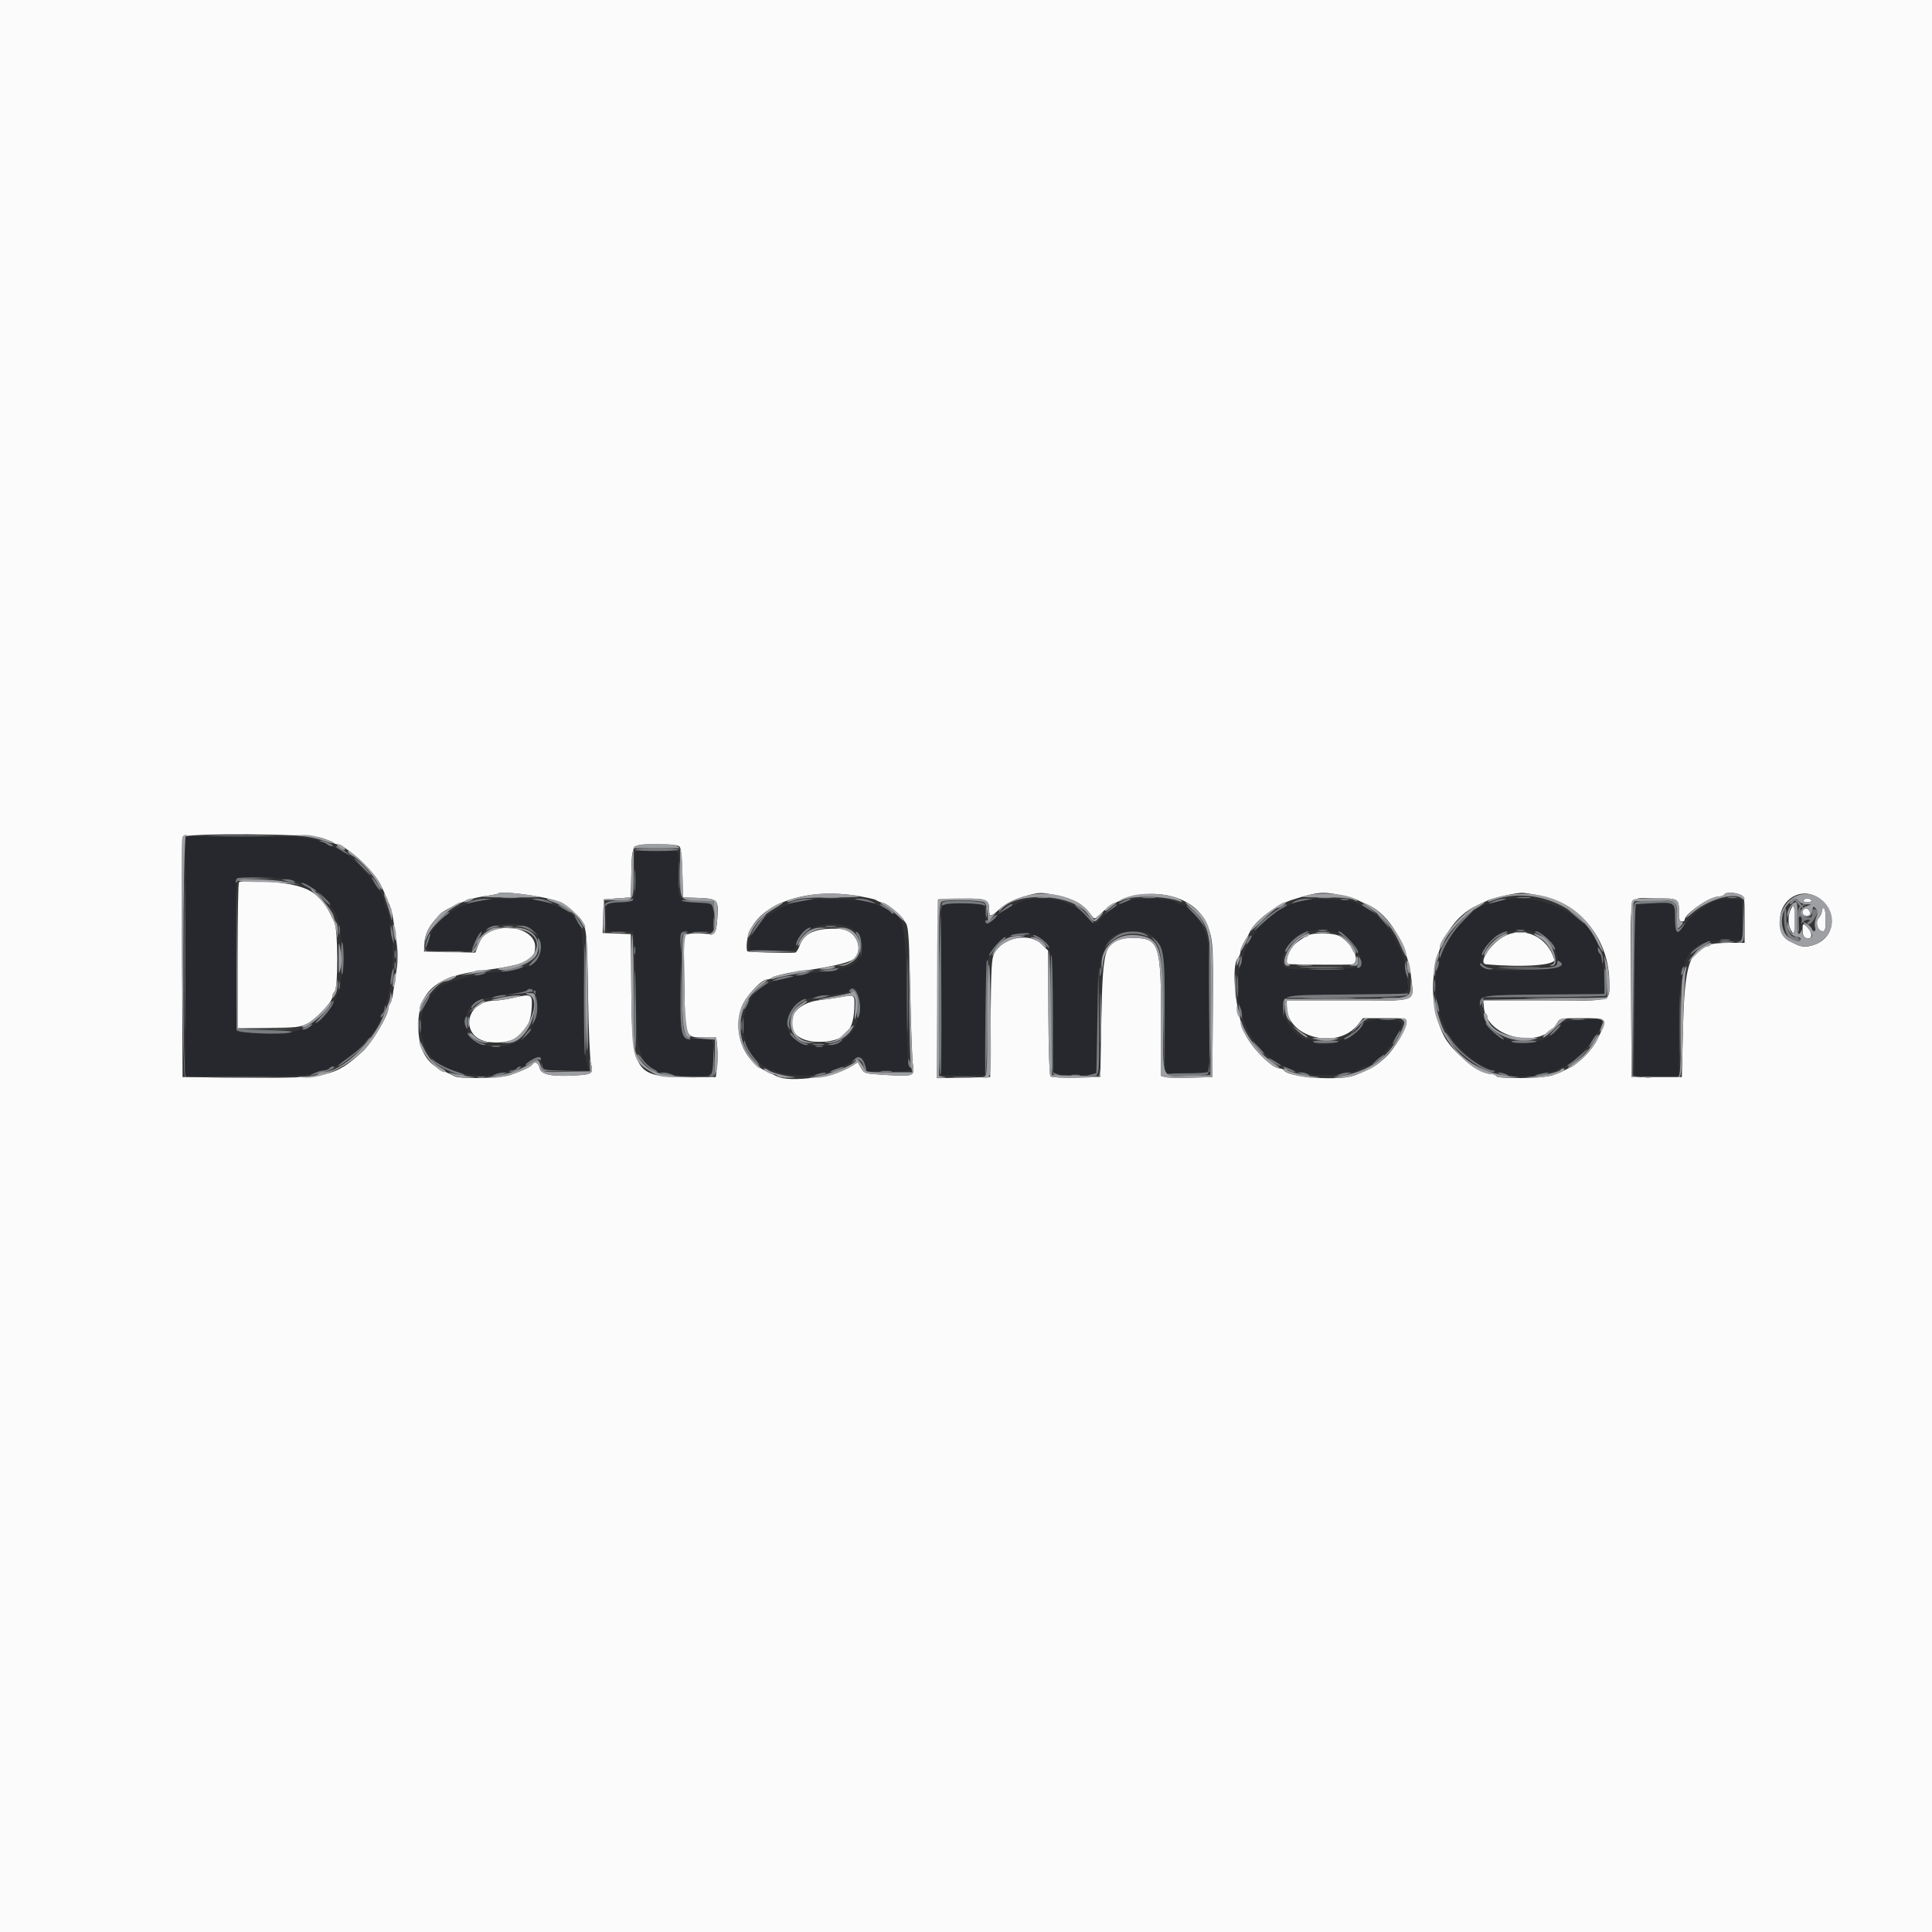<svg id="svg" version="1.1" xmlns="http://www.w3.org/2000/svg" xmlns:xlink="http://www.w3.org/1999/xlink" width="400" height="400" viewBox="0, 0, 400,400"><rect x="0" y="0" width="400" height="400" fill="#333333" stroke="none"/><g id="svgg"><path id="path0" d="M0.000 200.000 L 0.000 400.000 200.000 400.000 L 400.000 400.000 400.000 200.000 L 400.000 0.000 200.000 0.000 L 0.000 0.000 0.000 200.000 M66.525 173.458 C 67.666 173.820,68.771 174.270,68.980 174.458 C 69.189 174.646,69.602 174.800,69.897 174.800 C 70.771 174.800,74.547 177.782,76.498 180.012 C 78.239 182.003,78.719 182.783,79.814 185.400 C 81.306 188.969,81.097 188.087,82.074 194.935 C 82.411 197.293,82.404 198.828,82.047 201.135 C 81.786 202.821,81.470 204.920,81.345 205.800 C 81.220 206.680,80.956 207.571,80.759 207.780 C 80.562 207.989,80.400 208.444,80.400 208.791 C 80.400 210.228,76.921 216.019,75.021 217.745 C 69.349 222.897,67.761 223.255,51.200 223.114 L 37.800 223.000 37.696 198.400 C 37.639 184.870,37.679 173.575,37.784 173.300 C 38.106 172.456,63.810 172.597,66.525 173.458 M140.738 175.325 C 140.986 175.624,141.223 177.996,141.287 180.825 L 141.400 185.800 144.600 185.912 C 148.597 186.052,148.805 186.276,148.515 190.129 C 148.264 193.457,148.188 193.539,145.597 193.290 C 144.522 193.187,143.175 193.220,142.602 193.364 L 141.560 193.625 141.680 203.371 C 141.823 214.986,141.756 214.800,145.806 214.800 L 148.289 214.800 148.489 216.700 C 148.599 217.745,148.580 219.590,148.445 220.800 L 148.200 223.000 142.367 223.000 C 131.458 223.000,130.856 222.085,130.706 205.281 L 130.600 193.400 127.685 193.282 L 124.769 193.164 124.885 189.682 L 125.000 186.200 127.800 186.000 L 130.600 185.800 130.713 180.825 C 130.855 174.581,130.662 174.800,136.000 174.800 C 139.065 174.800,140.427 174.951,140.738 175.325 M49.467 182.667 C 49.320 182.813,49.200 189.653,49.200 197.867 L 49.200 212.800 55.525 212.800 C 60.990 212.800,62.070 212.693,63.474 212.015 C 65.304 211.131,68.800 207.469,68.800 206.437 C 68.800 206.065,69.025 205.535,69.300 205.260 C 70.036 204.524,69.995 192.533,69.251 190.961 C 67.918 188.142,67.414 187.320,66.244 186.063 C 64.586 184.282,62.461 183.388,58.600 182.845 C 55.077 182.349,49.885 182.248,49.467 182.667 M109.800 185.368 C 115.323 186.218,116.699 186.761,119.008 189.002 C 121.571 191.491,121.522 191.172,121.763 206.800 C 121.863 213.290,122.129 219.320,122.353 220.200 C 122.876 222.252,122.644 222.440,119.342 222.645 C 114.293 222.957,112.002 222.510,111.732 221.159 C 111.505 220.026,110.686 219.613,110.207 220.389 C 109.917 220.857,108.054 221.742,105.600 222.576 C 103.556 223.271,95.240 223.447,94.095 222.819 C 93.713 222.610,92.680 222.119,91.800 221.729 C 88.230 220.146,86.608 217.236,86.603 212.400 C 86.596 205.327,90.196 202.160,99.600 200.965 C 108.921 199.781,110.800 198.948,110.800 196.000 C 110.800 192.603,104.960 190.826,101.143 193.063 C 99.867 193.810,99.633 194.121,98.846 196.112 L 98.407 197.223 93.103 197.112 L 87.800 197.000 87.848 195.470 C 87.892 194.094,88.464 192.498,89.307 191.400 C 90.515 189.829,91.326 189.000,92.103 188.545 C 94.783 186.973,97.556 185.947,100.098 185.586 C 101.668 185.364,103.038 185.096,103.143 184.991 C 103.482 184.652,106.114 184.801,109.800 185.368 M176.958 185.401 C 179.134 185.729,181.114 186.153,181.358 186.344 C 181.601 186.534,182.259 186.799,182.820 186.932 C 183.939 187.199,186.653 189.622,187.600 191.200 C 188.085 192.009,188.249 194.720,188.459 205.400 C 188.602 212.660,188.847 219.381,189.005 220.335 C 189.412 222.803,189.195 222.895,183.730 222.575 C 178.979 222.297,178.951 222.290,178.277 221.115 L 177.600 219.935 176.193 220.805 C 172.701 222.962,163.595 224.185,160.895 222.859 C 160.513 222.671,159.480 222.181,158.600 221.770 C 153.965 219.604,151.747 213.971,153.462 208.726 C 154.170 206.561,157.549 202.800,158.785 202.800 C 159.145 202.800,159.611 202.635,159.820 202.432 C 160.207 202.057,163.872 201.229,166.400 200.945 C 170.652 200.467,175.530 199.389,176.500 198.713 C 179.080 196.913,177.357 192.509,174.000 192.323 C 168.996 192.046,166.537 193.057,165.545 195.801 C 165.267 196.570,164.850 197.212,164.620 197.227 C 162.796 197.345,155.044 197.151,154.768 196.980 C 154.577 196.862,154.529 195.918,154.663 194.883 C 155.559 187.927,165.543 183.681,176.958 185.401 M218.674 185.377 C 222.645 186.217,224.334 187.202,226.103 189.710 C 226.567 190.367,226.706 190.319,228.010 189.053 C 234.104 183.135,246.097 183.989,249.440 190.579 C 251.163 193.976,251.215 194.554,251.105 209.069 L 251.000 223.000 246.600 223.116 C 244.180 223.180,241.795 223.132,241.300 223.009 L 240.400 222.785 240.400 211.925 C 240.400 195.372,240.016 194.200,234.600 194.200 C 228.742 194.200,228.326 195.252,228.031 210.800 L 227.800 223.000 222.833 223.113 C 220.101 223.175,217.698 223.058,217.493 222.853 C 217.281 222.641,217.094 216.952,217.060 209.648 L 217.000 196.815 215.692 195.508 C 213.162 192.977,207.627 194.032,205.845 197.384 C 205.298 198.414,205.184 200.468,205.099 210.800 L 205.000 223.000 199.496 223.111 L 193.992 223.223 194.096 204.711 L 194.200 186.200 198.995 186.086 C 204.285 185.961,204.800 186.173,204.800 188.476 C 204.800 189.897,205.108 189.887,206.719 188.415 C 208.246 187.020,209.932 186.171,212.636 185.434 C 215.277 184.715,215.534 184.712,218.674 185.377 M277.624 185.349 C 279.067 185.651,280.597 186.086,281.024 186.315 C 281.451 186.545,282.438 187.009,283.218 187.346 C 287.710 189.290,291.531 195.855,292.232 202.835 C 292.702 207.507,293.635 207.200,278.986 207.200 L 266.400 207.200 266.419 208.500 C 266.513 214.863,276.892 217.453,281.111 212.165 L 282.200 210.800 286.700 210.800 C 290.803 210.800,291.200 210.865,291.200 211.536 C 291.200 212.978,288.755 217.133,286.868 218.897 C 285.025 220.622,284.023 221.214,280.651 222.575 C 277.460 223.863,266.743 223.126,265.770 221.552 C 265.651 221.358,265.273 221.200,264.932 221.200 C 263.410 221.200,259.259 217.092,257.858 214.200 C 255.829 210.011,254.827 199.812,256.300 198.340 C 256.575 198.065,256.813 197.471,256.829 197.020 C 256.845 196.569,257.203 195.660,257.623 195.000 C 258.044 194.340,258.553 193.431,258.754 192.981 C 259.768 190.706,264.240 187.315,267.600 186.273 C 272.876 184.636,273.807 184.550,277.624 185.349 M318.790 185.424 C 327.383 187.217,333.200 194.543,333.200 203.571 C 333.200 207.425,334.038 207.200,319.720 207.200 L 307.200 207.200 307.200 208.139 C 307.200 214.846,319.221 217.654,322.448 211.700 C 322.909 210.849,323.179 210.800,327.444 210.800 C 332.771 210.800,332.807 210.833,331.213 214.173 C 329.187 218.417,326.275 220.931,321.429 222.620 C 319.513 223.288,310.191 223.432,309.800 222.800 C 309.664 222.580,309.266 222.400,308.916 222.400 C 306.379 222.400,300.549 217.740,298.908 214.400 C 294.120 204.654,297.439 191.387,305.624 187.556 C 306.381 187.202,307.480 186.684,308.067 186.406 C 309.114 185.910,313.423 184.941,315.000 184.848 C 315.440 184.822,317.145 185.081,318.790 185.424 M360.174 185.190 C 361.197 185.579,361.200 185.595,361.200 190.390 L 361.200 195.200 358.061 195.200 C 350.033 195.200,348.827 197.407,348.450 212.800 L 348.200 223.000 343.000 223.000 L 337.800 223.000 337.689 205.400 C 337.552 183.624,336.954 186.000,342.565 186.000 C 347.668 186.000,347.600 185.959,347.600 189.033 C 347.600 190.337,347.757 190.800,348.200 190.800 C 348.530 190.800,348.800 190.635,348.800 190.434 C 348.800 189.178,353.990 185.643,355.876 185.614 C 356.358 185.606,356.864 185.420,357.000 185.200 C 357.315 184.691,358.848 184.686,360.174 185.190 M375.916 185.560 C 380.276 187.793,380.356 193.634,376.051 195.436 C 374.414 196.121,373.086 196.153,371.895 195.538 C 371.403 195.284,370.730 194.955,370.400 194.808 C 369.209 194.276,368.339 191.926,368.564 189.845 C 368.971 186.079,372.693 183.909,375.916 185.560 M373.400 186.400 C 373.259 186.628,373.604 186.800,374.200 186.800 C 374.796 186.800,375.141 186.628,375.000 186.400 C 374.864 186.180,374.504 186.000,374.200 186.000 C 373.896 186.000,373.536 186.180,373.400 186.400 M370.789 188.221 C 370.075 189.554,370.155 191.715,370.960 192.864 C 371.569 193.734,371.600 193.619,371.600 190.489 C 371.600 186.846,371.570 186.762,370.789 188.221 M373.475 188.258 C 372.909 188.825,373.229 189.600,374.029 189.600 C 374.589 189.600,374.817 189.383,374.729 188.933 C 374.587 188.197,373.904 187.830,373.475 188.258 M377.200 188.669 C 377.200 189.036,376.901 189.667,376.537 190.070 C 375.756 190.933,376.341 192.800,377.391 192.800 C 377.869 192.800,378.000 192.282,378.000 190.400 C 378.000 189.067,377.822 188.000,377.600 188.000 C 377.380 188.000,377.200 188.301,377.200 188.669 M373.200 192.508 C 373.200 193.452,373.419 193.999,373.867 194.170 C 375.422 194.767,375.389 192.919,373.822 191.618 C 373.279 191.168,373.200 191.282,373.200 192.508 M270.600 193.744 C 268.482 194.977,267.569 195.780,267.009 196.901 C 266.361 198.200,266.203 199.592,266.700 199.613 C 269.898 199.748,279.234 199.787,279.900 199.668 C 281.799 199.328,280.287 195.669,277.514 193.895 C 276.251 193.087,271.893 192.992,270.600 193.744 M311.400 193.865 C 308.546 195.369,305.913 199.483,307.700 199.646 C 315.242 200.333,322.124 199.854,321.784 198.665 C 320.433 193.946,315.538 191.683,311.400 193.865 M106.200 206.601 C 104.880 206.902,103.080 207.166,102.200 207.188 C 96.049 207.337,95.248 215.047,101.310 215.754 C 106.730 216.385,109.842 213.850,110.088 208.600 C 110.219 205.787,110.080 205.715,106.200 206.601 M174.000 206.440 C 173.010 206.631,171.120 206.908,169.800 207.055 C 161.955 207.929,161.676 215.705,169.489 215.705 C 174.552 215.705,176.608 213.837,176.857 209.011 C 177.018 205.868,177.008 205.859,174.000 206.440 " stroke="none" fill="#fbfbfb" fill-rule="evenodd"></path><path id="path1" d="M38.400 198.000 L 38.400 222.800 50.846 222.800 C 63.416 222.800,65.067 222.641,68.095 221.144 C 68.477 220.955,68.974 220.800,69.201 220.800 C 71.140 220.800,78.800 212.853,78.800 210.841 C 78.800 210.592,78.964 210.077,79.165 209.695 C 81.543 205.162,82.122 192.918,80.164 188.540 C 79.854 187.846,79.603 187.126,79.606 186.940 C 79.645 184.820,73.355 177.315,70.400 175.956 C 64.341 173.170,64.557 173.200,50.887 173.200 L 38.400 173.200 38.400 198.000 M131.729 176.255 C 131.389 176.394,131.321 177.639,131.485 180.746 C 131.782 186.387,131.573 186.800,128.410 186.800 C 125.744 186.800,125.489 187.023,125.486 189.352 C 125.482 193.032,125.289 192.800,128.348 192.800 L 131.097 192.800 131.325 195.100 C 131.450 196.365,131.572 201.540,131.595 206.600 C 131.659 220.884,133.095 222.820,143.600 222.795 C 147.468 222.786,147.528 222.734,147.600 219.395 C 147.699 214.816,147.946 215.202,144.900 215.187 C 140.683 215.168,140.763 215.408,140.893 203.116 L 141.000 193.000 144.261 192.884 L 147.522 192.769 147.661 191.054 C 147.971 187.234,147.794 187.015,144.302 186.883 C 140.390 186.736,140.310 186.607,140.475 180.784 C 140.571 177.418,140.477 176.360,140.067 176.203 C 139.403 175.950,132.371 175.994,131.729 176.255 M60.836 182.352 C 61.366 182.568,62.278 182.846,62.861 182.970 C 64.116 183.237,67.938 186.162,68.294 187.128 C 68.430 187.497,68.645 187.890,68.771 188.000 C 71.004 189.949,71.660 202.543,69.718 206.200 C 69.484 206.640,69.061 207.496,68.778 208.102 C 67.563 210.700,64.686 212.706,60.919 213.581 C 58.431 214.159,49.535 214.039,49.106 213.422 C 48.718 212.865,48.712 182.226,49.100 181.817 C 49.502 181.394,59.616 181.854,60.836 182.352 M100.600 186.264 C 94.981 186.940,90.075 190.242,88.911 194.134 C 88.084 196.897,87.935 196.800,92.981 196.800 L 97.563 196.800 98.330 195.064 C 100.247 190.730,108.849 189.837,111.220 193.726 C 112.509 195.840,112.048 198.626,110.256 199.557 C 108.646 200.393,105.401 201.191,103.600 201.195 C 100.931 201.199,93.877 202.823,91.800 203.910 C 86.490 206.691,85.456 215.321,89.934 219.495 C 93.548 222.864,102.315 223.739,106.895 221.187 C 107.277 220.974,107.862 220.800,108.195 220.800 C 108.528 220.800,108.801 220.665,108.803 220.500 C 108.805 220.166,111.065 218.800,111.614 218.800 C 111.806 218.800,112.082 219.430,112.226 220.200 L 112.489 221.600 117.202 221.600 L 121.916 221.600 121.484 220.100 C 121.239 219.249,120.954 212.975,120.826 205.600 C 120.605 192.862,120.581 192.567,119.653 190.947 C 117.454 187.109,109.609 185.181,100.600 186.264 M167.400 186.238 C 160.796 187.177,155.200 191.463,155.200 195.581 L 155.200 196.800 160.000 196.800 C 164.606 196.800,164.800 196.766,164.800 195.962 C 164.800 192.160,172.421 189.817,176.528 192.355 C 179.707 194.320,178.929 199.438,175.334 200.211 C 174.711 200.346,173.787 200.623,173.281 200.828 C 172.776 201.032,171.516 201.200,170.481 201.199 C 167.778 201.197,160.747 202.795,158.600 203.899 C 153.601 206.468,152.246 214.324,156.014 218.892 C 159.847 223.538,170.496 223.983,176.271 219.738 C 177.809 218.607,178.688 218.855,179.125 220.543 L 179.451 221.800 183.225 221.840 C 188.083 221.891,188.999 221.721,188.311 220.893 C 187.924 220.428,187.775 217.106,187.699 207.239 C 187.586 192.736,187.048 189.267,184.900 189.213 C 184.625 189.206,184.400 189.047,184.400 188.861 C 184.400 188.559,183.505 188.122,180.000 186.710 C 178.963 186.292,169.508 185.938,167.400 186.238 M212.800 186.245 C 211.158 186.554,207.618 188.509,206.182 189.900 C 204.398 191.628,204.000 191.541,204.000 189.424 C 204.000 188.447,203.811 187.530,203.579 187.387 C 202.931 186.986,196.713 186.880,195.696 187.252 L 194.792 187.583 194.896 205.092 L 195.000 222.600 199.400 222.600 L 203.800 222.600 204.031 211.000 C 204.287 198.149,204.322 197.902,206.225 195.679 C 208.512 193.007,213.395 192.430,215.850 194.542 C 217.798 196.217,217.987 197.610,217.994 210.310 L 218.000 222.020 218.900 222.349 C 219.914 222.721,226.132 222.613,226.779 222.213 C 227.056 222.042,227.200 218.418,227.200 211.631 C 227.200 196.167,228.496 192.874,234.600 192.826 C 240.279 192.781,241.163 195.100,241.184 210.092 L 241.200 221.985 242.172 222.229 C 242.707 222.363,244.552 222.373,246.272 222.251 C 247.992 222.130,249.625 222.023,249.900 222.015 C 250.584 221.994,250.611 197.999,249.931 194.567 C 249.249 191.128,246.251 187.200,244.307 187.200 C 244.006 187.200,243.567 187.007,243.331 186.771 C 242.484 185.924,235.420 185.808,233.310 186.607 C 231.215 187.400,229.004 188.901,227.871 190.300 C 226.867 191.540,226.368 191.437,224.929 189.697 C 222.579 186.856,217.395 185.380,212.800 186.245 M270.800 186.234 C 252.389 189.534,251.185 217.264,269.246 222.035 C 273.152 223.067,280.227 222.566,281.780 221.147 C 281.989 220.956,282.413 220.800,282.722 220.800 C 284.669 220.800,289.120 215.608,290.182 212.100 C 290.622 210.644,282.756 210.701,282.092 212.159 C 280.881 214.815,272.953 217.466,271.800 215.600 C 271.664 215.380,271.191 215.200,270.750 215.200 C 268.584 215.200,265.600 211.299,265.600 208.468 C 265.600 205.956,265.365 206.001,278.580 205.994 C 291.995 205.987,291.824 206.020,291.453 203.541 C 291.309 202.584,291.092 201.080,290.971 200.200 C 290.715 198.342,290.527 197.821,288.964 194.641 C 287.611 191.886,284.811 188.913,282.574 187.856 C 281.709 187.446,280.674 186.943,280.276 186.737 C 279.479 186.326,272.389 185.949,270.800 186.234 M310.800 186.437 C 310.030 186.661,308.950 186.950,308.400 187.079 C 302.860 188.380,297.200 196.919,297.200 203.979 C 297.200 218.391,311.909 227.334,324.373 220.501 C 327.305 218.894,331.600 213.500,331.600 211.425 C 331.600 210.786,323.569 211.217,323.318 211.869 C 321.223 217.329,309.930 217.050,307.447 211.478 C 305.013 206.017,305.052 206.000,319.627 206.000 C 330.859 206.000,332.049 205.937,332.282 205.329 C 332.604 204.492,331.687 197.936,331.176 197.420 C 330.969 197.211,330.800 196.707,330.800 196.301 C 330.800 190.344,318.391 184.224,310.800 186.437 M355.841 186.278 C 353.396 186.933,350.281 189.305,348.455 191.905 C 347.201 193.690,346.800 193.233,346.800 190.020 C 346.800 186.788,346.731 186.745,342.000 187.014 C 340.350 187.107,338.865 187.187,338.700 187.192 C 338.535 187.196,338.400 195.210,338.400 205.000 L 338.400 222.800 343.000 222.800 L 347.600 222.800 347.600 212.814 C 347.600 197.659,349.190 194.685,357.313 194.646 L 360.825 194.629 360.713 190.414 L 360.600 186.200 358.600 186.138 C 357.500 186.103,356.259 186.166,355.841 186.278 M372.441 191.220 L 372.482 193.000 372.814 191.600 C 373.009 190.781,372.992 190.042,372.773 189.820 C 372.541 189.584,372.415 190.114,372.441 191.220 M278.463 193.645 C 280.567 195.143,282.546 199.213,281.621 200.140 C 281.128 200.633,268.711 200.989,266.700 200.567 C 263.431 199.881,267.364 193.272,271.400 192.668 C 273.675 192.328,277.321 192.832,278.463 193.645 M319.844 193.820 C 321.060 194.735,322.400 196.967,322.400 198.080 C 322.400 198.388,322.573 198.813,322.783 199.023 C 324.193 200.433,309.620 201.695,307.158 200.377 C 305.641 199.566,307.345 195.372,309.861 193.723 C 312.253 192.156,317.701 192.209,319.844 193.820 M111.116 207.612 C 111.387 213.699,107.218 217.428,101.084 216.584 C 95.166 215.770,94.707 207.627,100.526 206.673 C 107.496 205.530,108.865 205.269,109.098 205.035 C 110.155 203.979,111.003 205.061,111.116 207.612 M177.928 207.200 C 178.274 213.185,175.253 216.547,169.528 216.547 C 164.588 216.547,161.991 213.834,163.400 210.145 C 164.475 207.328,165.403 206.888,172.200 205.966 C 173.960 205.728,175.578 205.361,175.795 205.151 C 176.891 204.093,177.798 204.964,177.928 207.200 " stroke="none" fill="#27282e" fill-rule="evenodd"></path><path id="path2" d="M38.188 198.000 C 38.188 211.750,38.238 217.375,38.300 210.500 C 38.361 203.625,38.361 192.375,38.300 185.500 C 38.238 178.625,38.188 184.250,38.188 198.000 M66.600 174.285 C 67.040 174.391,67.571 174.640,67.780 174.839 C 67.989 175.037,68.439 175.199,68.780 175.198 C 69.121 175.196,68.884 174.926,68.254 174.598 C 67.624 174.269,66.814 174.021,66.454 174.046 C 65.993 174.079,66.037 174.150,66.600 174.285 M69.600 175.360 C 69.600 175.449,70.275 175.902,71.100 176.368 L 72.600 177.216 71.400 176.210 C 70.299 175.287,69.600 174.957,69.600 175.360 M131.462 175.900 C 131.360 176.065,133.402 176.200,136.000 176.200 C 138.598 176.200,140.640 176.065,140.538 175.900 C 140.436 175.735,138.394 175.600,136.000 175.600 C 133.606 175.600,131.564 175.735,131.462 175.900 M140.551 181.200 C 140.551 183.730,140.616 184.765,140.696 183.500 C 140.775 182.235,140.775 180.165,140.696 178.900 C 140.616 177.635,140.551 178.670,140.551 181.200 M74.585 179.112 C 76.573 181.204,77.594 181.980,76.162 180.312 C 75.129 179.109,74.741 178.732,73.588 177.812 C 73.044 177.379,73.493 177.964,74.585 179.112 M131.342 182.200 C 131.341 184.180,131.408 185.040,131.492 184.112 C 131.576 183.184,131.577 181.564,131.495 180.512 C 131.412 179.460,131.343 180.220,131.342 182.200 M49.067 181.867 C 48.920 182.013,48.803 182.328,48.806 182.567 C 48.810 182.836,48.929 182.816,49.120 182.516 C 49.314 182.210,50.821 181.983,53.214 181.899 L 57.000 181.766 53.167 181.683 C 51.058 181.637,49.213 181.720,49.067 181.867 M77.663 183.017 C 78.123 183.796,78.586 184.347,78.693 184.240 C 78.883 184.050,77.299 181.600,76.986 181.600 C 76.899 181.600,77.203 182.238,77.663 183.017 M59.200 182.400 C 60.742 182.894,61.564 182.894,60.800 182.400 C 60.470 182.187,59.750 182.027,59.200 182.046 L 58.200 182.080 59.200 182.400 M62.433 182.928 C 63.069 183.415,65.600 184.736,65.600 184.581 C 65.600 184.313,63.082 182.803,62.633 182.801 C 62.432 182.801,62.342 182.857,62.433 182.928 M67.029 186.038 C 67.673 186.829,68.281 187.408,68.379 187.325 C 68.478 187.242,67.951 186.595,67.209 185.887 L 65.858 184.600 67.029 186.038 M104.100 185.891 C 104.925 185.978,106.275 185.978,107.100 185.891 C 107.925 185.805,107.250 185.734,105.600 185.734 C 103.950 185.734,103.275 185.805,104.100 185.891 M170.500 185.891 C 171.325 185.978,172.675 185.978,173.500 185.891 C 174.325 185.805,173.650 185.734,172.000 185.734 C 170.350 185.734,169.675 185.805,170.500 185.891 M214.905 185.887 C 215.514 185.979,216.414 185.977,216.905 185.882 C 217.397 185.787,216.900 185.711,215.800 185.714 C 214.700 185.717,214.297 185.795,214.905 185.887 M236.707 185.890 C 237.426 185.979,238.506 185.977,239.107 185.886 C 239.708 185.795,239.120 185.722,237.800 185.724 C 236.480 185.726,235.988 185.801,236.707 185.890 M273.107 185.890 C 273.826 185.979,274.906 185.977,275.507 185.886 C 276.108 185.795,275.520 185.722,274.200 185.724 C 272.880 185.726,272.388 185.801,273.107 185.890 M314.307 185.890 C 315.026 185.979,316.106 185.977,316.707 185.886 C 317.308 185.795,316.720 185.722,315.400 185.724 C 314.080 185.726,313.588 185.801,314.307 185.890 M357.905 185.883 C 358.402 185.979,359.122 185.975,359.505 185.875 C 359.887 185.775,359.480 185.696,358.600 185.701 C 357.720 185.705,357.407 185.787,357.905 185.883 M97.400 186.652 C 96.416 187.133,96.380 187.192,97.200 186.977 C 97.750 186.833,99.010 186.579,100.000 186.411 L 101.800 186.107 100.200 186.086 C 99.320 186.074,98.060 186.329,97.400 186.652 M111.400 186.411 C 112.280 186.582,113.450 186.840,114.000 186.983 C 114.638 187.149,114.512 187.019,113.654 186.622 C 112.914 186.280,111.744 186.023,111.054 186.050 C 109.885 186.097,109.908 186.121,111.400 186.411 M128.231 186.371 C 126.263 186.534,125.410 186.773,125.281 187.200 C 125.135 187.684,125.202 187.704,125.630 187.300 C 125.927 187.020,127.169 186.800,128.456 186.800 C 129.719 186.800,130.864 186.620,131.000 186.400 C 131.136 186.180,131.192 186.032,131.124 186.071 C 131.056 186.109,129.754 186.244,128.231 186.371 M141.119 186.480 C 141.274 186.635,142.750 186.815,144.398 186.880 C 147.365 186.999,147.397 187.012,147.666 188.200 C 147.931 189.367,147.936 189.362,147.869 188.000 L 147.800 186.600 144.318 186.400 C 142.403 186.290,140.963 186.326,141.119 186.480 M164.000 186.659 C 162.708 187.178,162.693 187.203,163.800 186.982 C 164.460 186.850,165.810 186.599,166.800 186.425 L 168.600 186.107 167.000 186.101 C 166.120 186.098,164.770 186.349,164.000 186.659 M178.200 186.411 C 179.080 186.582,180.250 186.840,180.800 186.983 C 181.438 187.149,181.312 187.019,180.454 186.622 C 179.714 186.280,178.544 186.023,177.854 186.050 C 176.685 186.097,176.708 186.121,178.200 186.411 M232.400 186.600 C 231.094 187.347,231.551 187.355,233.254 186.616 C 233.994 186.294,234.330 186.031,234.000 186.030 C 233.670 186.029,232.950 186.286,232.400 186.600 M268.000 186.642 C 267.353 187.039,267.282 187.155,267.800 186.970 C 268.240 186.813,269.320 186.553,270.200 186.392 L 271.800 186.100 270.400 186.064 C 269.630 186.044,268.550 186.304,268.000 186.642 M277.700 186.276 C 278.085 186.376,278.715 186.376,279.100 186.276 C 279.485 186.175,279.170 186.093,278.400 186.093 C 277.630 186.093,277.315 186.175,277.700 186.276 M309.000 186.652 C 307.735 187.270,307.960 187.243,311.000 186.411 C 312.093 186.111,312.111 186.081,311.200 186.073 C 310.650 186.069,309.660 186.329,309.000 186.652 M195.100 186.825 C 194.360 187.264,193.970 222.087,194.700 222.538 C 194.865 222.640,194.951 214.818,194.892 205.155 L 194.784 187.586 195.692 187.254 C 196.756 186.864,202.942 186.993,203.631 187.419 C 203.928 187.603,204.035 187.505,203.919 187.156 C 203.690 186.465,196.181 186.184,195.100 186.825 M338.445 186.946 C 338.119 187.339,338.022 192.465,338.100 205.246 L 338.209 223.000 338.304 205.100 C 338.357 195.255,338.535 187.196,338.700 187.192 C 338.865 187.187,340.350 187.107,342.000 187.014 C 346.731 186.745,346.800 186.788,346.800 190.020 C 346.800 193.220,347.211 193.704,348.404 191.905 C 349.145 190.787,349.155 190.729,348.471 191.500 C 347.310 192.807,347.200 192.667,347.200 189.880 C 347.200 188.453,346.992 187.152,346.720 186.880 C 346.015 186.175,339.039 186.231,338.445 186.946 M115.600 187.350 C 115.600 187.444,116.241 187.899,117.024 188.361 C 117.807 188.823,118.336 189.020,118.199 188.798 C 117.931 188.364,115.600 187.066,115.600 187.350 M183.000 187.874 C 183.660 188.227,184.325 188.710,184.478 188.947 C 184.631 189.183,184.877 189.257,185.023 189.110 C 185.308 188.825,182.873 187.193,182.200 187.218 C 181.980 187.225,182.340 187.521,183.000 187.874 M207.800 188.210 L 206.600 189.216 208.100 188.368 C 208.925 187.902,209.600 187.449,209.600 187.360 C 209.600 186.957,208.901 187.287,207.800 188.210 M223.290 188.102 C 223.889 188.596,224.834 189.540,225.389 190.200 C 225.945 190.860,226.399 191.261,226.400 191.091 C 226.400 190.585,223.136 187.200,222.649 187.202 C 222.402 187.203,222.690 187.608,223.290 188.102 M229.800 188.235 L 228.600 189.266 229.900 188.406 C 230.615 187.933,231.200 187.468,231.200 187.373 C 231.200 187.073,231.031 187.178,229.800 188.235 M246.614 188.616 C 247.502 189.487,248.541 190.650,248.923 191.200 L 249.618 192.200 249.047 191.000 C 248.497 189.845,247.493 188.793,245.800 187.597 C 245.360 187.287,245.726 187.745,246.614 188.616 M264.378 188.361 C 262.434 189.630,261.035 190.865,259.800 192.403 C 259.360 192.952,260.085 192.390,261.412 191.156 C 262.738 189.922,264.403 188.612,265.112 188.246 C 265.820 187.879,266.400 187.494,266.400 187.390 C 266.400 187.072,266.222 187.158,264.378 188.361 M282.000 187.360 C 282.000 187.449,282.675 187.902,283.500 188.368 L 285.000 189.216 283.800 188.210 C 282.699 187.287,282.000 186.957,282.000 187.360 M372.414 187.974 C 371.938 188.863,371.851 192.661,372.300 192.938 C 372.465 193.040,372.535 192.308,372.456 191.311 C 372.351 189.993,372.440 189.578,372.783 189.789 C 373.042 189.950,373.142 190.378,373.004 190.740 C 372.802 191.269,372.853 191.301,373.256 190.900 C 373.533 190.625,374.039 190.403,374.380 190.406 C 374.880 190.411,374.895 190.479,374.457 190.756 C 374.085 190.992,374.052 191.185,374.351 191.370 C 374.597 191.522,375.139 191.063,375.592 190.320 C 376.557 188.737,376.576 188.553,375.800 188.255 C 375.364 188.088,375.200 188.302,375.200 189.039 C 375.200 189.909,375.044 190.035,374.100 189.927 C 372.744 189.771,372.242 187.800,373.477 187.480 C 374.118 187.314,374.123 187.288,373.514 187.246 C 373.137 187.221,372.642 187.548,372.414 187.974 M324.600 188.273 C 326.158 189.843,328.854 192.015,327.800 190.852 C 327.140 190.123,326.060 189.154,325.400 188.699 C 324.740 188.243,324.380 188.052,324.600 188.273 M369.361 190.318 C 369.408 193.124,370.333 194.800,371.833 194.800 C 372.407 194.800,372.740 194.627,372.600 194.400 C 372.464 194.180,372.034 194.000,371.644 194.000 C 370.603 194.000,369.791 192.151,369.860 189.938 C 369.894 188.872,369.786 188.000,369.622 188.000 C 369.457 188.000,369.340 189.043,369.361 190.318 M302.832 190.300 C 300.611 192.385,297.982 196.480,298.032 197.776 C 298.053 198.326,298.129 198.401,298.260 198.000 C 299.047 195.600,300.918 192.654,302.894 190.700 C 305.703 187.923,305.660 187.645,302.832 190.300 M91.956 189.200 C 91.602 189.407,90.821 190.257,90.220 191.088 L 89.128 192.600 90.295 191.371 C 90.936 190.695,91.893 189.840,92.420 189.471 C 93.426 188.766,93.063 188.554,91.956 189.200 M157.521 190.300 C 156.954 190.905,156.198 192.030,155.840 192.800 C 155.482 193.570,155.416 193.859,155.694 193.442 C 155.972 193.025,156.784 191.900,157.497 190.942 C 158.988 188.940,158.996 188.723,157.521 190.300 M205.443 190.040 C 205.026 190.445,204.531 190.681,204.343 190.564 C 204.154 190.448,204.000 190.543,204.000 190.776 C 204.000 191.009,204.188 191.200,204.417 191.200 C 204.911 191.200,206.618 189.677,206.371 189.456 C 206.277 189.372,205.859 189.635,205.443 190.040 M285.200 189.278 C 285.200 189.375,285.854 190.162,286.653 191.027 C 287.824 192.294,287.944 192.360,287.272 191.364 C 286.478 190.189,285.200 188.902,285.200 189.278 M119.663 191.017 C 120.123 191.796,120.586 192.347,120.693 192.240 C 120.883 192.050,119.299 189.600,118.986 189.600 C 118.899 189.600,119.203 190.238,119.663 191.017 M147.709 191.200 C 147.709 192.190,147.787 192.595,147.882 192.100 C 147.978 191.605,147.978 190.795,147.882 190.300 C 147.787 189.805,147.709 190.210,147.709 191.200 M70.101 192.600 C 70.105 193.480,70.187 193.793,70.283 193.295 C 70.379 192.798,70.375 192.078,70.275 191.695 C 70.175 191.313,70.096 191.720,70.101 192.600 M80.880 192.400 C 80.880 192.950,81.024 193.850,81.200 194.400 L 81.520 195.400 81.520 194.400 C 81.520 193.850,81.376 192.950,81.200 192.400 L 80.880 191.400 80.880 192.400 M100.976 192.230 C 100.549 192.576,100.454 192.727,100.765 192.566 C 101.076 192.404,101.886 192.139,102.565 191.977 C 103.700 191.706,103.718 191.679,102.776 191.641 C 102.214 191.618,101.404 191.883,100.976 192.230 M107.787 191.895 C 108.440 191.991,109.520 192.431,110.187 192.872 L 111.400 193.673 110.278 192.637 C 109.507 191.925,108.755 191.619,107.878 191.660 L 106.600 191.720 107.787 191.895 M166.782 192.513 C 165.855 193.243,164.798 194.897,164.816 195.589 C 164.824 195.925,165.073 195.646,165.368 194.968 C 165.663 194.291,166.421 193.352,167.052 192.881 C 167.683 192.410,168.020 192.025,167.800 192.025 C 167.580 192.025,167.122 192.245,166.782 192.513 M273.105 192.683 C 273.602 192.779,274.322 192.775,274.705 192.675 C 275.087 192.575,274.680 192.496,273.800 192.501 C 272.920 192.505,272.607 192.587,273.105 192.683 M314.100 192.676 C 314.485 192.776,315.115 192.776,315.500 192.676 C 315.885 192.575,315.570 192.493,314.800 192.493 C 314.030 192.493,313.715 192.575,314.100 192.676 M99.258 193.331 C 98.717 193.981,97.516 196.800,97.779 196.800 C 97.883 196.800,98.400 195.900,98.926 194.800 C 99.929 192.705,99.985 192.454,99.258 193.331 M140.962 193.354 C 140.845 193.659,140.819 194.694,140.905 195.654 L 141.060 197.400 141.130 195.329 C 141.184 193.730,141.360 193.217,141.900 193.076 C 142.556 192.904,142.555 192.890,141.887 192.846 C 141.496 192.821,141.079 193.049,140.962 193.354 M177.213 193.020 C 177.206 193.251,177.369 193.611,177.576 193.820 C 177.783 194.029,178.020 195.100,178.104 196.200 L 178.256 198.200 178.328 196.176 C 178.373 194.916,178.179 193.860,177.813 193.376 C 177.490 192.949,177.220 192.789,177.213 193.020 M231.800 193.396 C 231.140 193.687,230.151 194.438,229.601 195.063 L 228.603 196.200 229.801 195.148 C 231.893 193.313,234.505 192.847,237.400 193.794 C 237.953 193.974,237.891 193.866,237.200 193.442 C 235.986 192.697,233.430 192.675,231.800 193.396 M268.772 193.784 C 267.313 194.741,265.763 196.696,266.153 197.086 C 266.272 197.206,266.594 196.813,266.867 196.213 C 267.141 195.611,268.268 194.604,269.382 193.965 C 270.492 193.328,271.130 192.816,270.800 192.827 C 270.470 192.838,269.557 193.269,268.772 193.784 M278.265 193.948 C 279.137 194.580,280.150 195.705,280.516 196.448 C 280.922 197.273,281.185 197.523,281.191 197.089 C 281.201 196.306,277.899 192.800,277.151 192.800 C 276.892 192.800,277.393 193.317,278.265 193.948 M310.146 193.567 C 308.735 194.428,306.799 196.785,306.802 197.638 C 306.804 197.947,307.086 197.660,307.430 197.001 C 308.371 195.197,309.234 194.363,311.000 193.552 C 311.880 193.148,312.330 192.814,312.000 192.810 C 311.670 192.806,310.836 193.147,310.146 193.567 M318.760 193.488 C 319.508 193.857,320.476 194.760,320.910 195.496 C 321.344 196.232,321.786 196.747,321.893 196.640 C 322.484 196.050,319.096 192.788,317.914 192.809 C 317.631 192.814,318.012 193.120,318.760 193.488 M88.446 194.439 C 88.201 195.143,88.013 195.918,88.028 196.160 C 88.044 196.402,88.314 195.896,88.630 195.035 C 88.945 194.174,89.133 193.400,89.048 193.315 C 88.962 193.229,88.692 193.735,88.446 194.439 M209.400 193.596 C 208.902 193.808,209.431 193.851,210.800 193.712 C 212.010 193.589,213.075 193.423,213.167 193.344 C 213.511 193.047,210.167 193.270,209.400 193.596 M120.904 205.600 C 120.878 212.310,120.979 218.110,121.128 218.488 C 121.381 219.127,121.333 200.528,121.069 195.600 C 121.004 194.390,120.930 198.890,120.904 205.600 M187.778 206.000 C 187.778 212.930,187.833 215.765,187.899 212.300 C 187.966 208.835,187.966 203.165,187.899 199.700 C 187.833 196.235,187.778 199.070,187.778 206.000 M214.649 194.175 C 215.335 194.474,216.190 195.137,216.549 195.648 C 216.907 196.160,217.200 196.374,217.200 196.125 C 217.200 195.472,214.861 193.597,214.069 193.616 C 213.701 193.624,213.962 193.876,214.649 194.175 M258.432 194.339 C 257.779 195.560,257.914 195.900,258.641 194.863 C 258.993 194.360,259.188 193.854,259.073 193.740 C 258.959 193.625,258.670 193.895,258.432 194.339 M111.454 195.679 C 111.682 197.399,111.600 197.662,110.482 198.779 C 109.263 199.999,109.235 200.408,110.435 199.487 C 111.865 198.389,112.470 195.740,111.597 194.400 C 111.328 193.988,111.283 194.390,111.454 195.679 M206.231 195.672 C 205.444 196.592,204.801 197.537,204.803 197.772 C 204.804 198.007,205.159 197.660,205.591 197.000 C 206.023 196.340,206.876 195.396,207.488 194.902 C 208.100 194.408,208.389 194.003,208.131 194.002 C 207.873 194.001,207.018 194.752,206.231 195.672 M238.872 194.608 C 240.460 196.483,240.592 197.517,240.813 209.800 L 241.028 221.800 241.114 210.133 C 241.206 197.610,240.982 195.980,238.955 194.401 C 238.233 193.840,238.230 193.849,238.872 194.608 M70.600 198.397 C 70.600 200.579,70.722 202.058,70.872 201.683 C 71.021 201.307,71.144 199.830,71.144 198.400 C 71.144 196.970,71.021 195.492,70.872 195.114 C 70.722 194.737,70.600 196.215,70.600 198.397 M250.324 208.161 L 250.447 221.898 249.524 222.064 C 249.016 222.156,246.953 222.224,244.939 222.215 C 242.925 222.207,241.361 222.335,241.463 222.500 C 241.744 222.957,249.144 222.858,250.026 222.386 C 250.820 221.961,251.227 197.023,250.472 195.112 C 250.322 194.734,250.256 200.606,250.324 208.161 M356.300 194.682 C 356.795 194.778,357.605 194.778,358.100 194.682 C 358.595 194.587,358.190 194.509,357.200 194.509 C 356.210 194.509,355.805 194.587,356.300 194.682 M351.933 195.809 C 351.126 196.337,350.326 197.002,350.156 197.285 C 349.914 197.688,349.972 197.698,350.425 197.333 C 350.743 197.076,351.812 196.403,352.802 195.838 C 353.791 195.272,354.330 194.818,354.000 194.828 C 353.670 194.839,352.740 195.280,351.933 195.809 M131.293 196.800 C 131.293 197.570,131.375 197.885,131.476 197.500 C 131.576 197.115,131.576 196.485,131.476 196.100 C 131.375 195.715,131.293 196.030,131.293 196.800 M330.816 196.476 C 330.807 196.848,330.980 197.264,331.200 197.400 C 331.420 197.536,331.625 198.132,331.654 198.724 C 331.700 199.632,331.736 199.663,331.879 198.923 C 331.973 198.441,331.776 197.541,331.441 196.923 C 331.034 196.172,330.827 196.024,330.816 196.476 M81.693 197.600 C 81.693 198.370,81.775 198.685,81.876 198.300 C 81.976 197.915,81.976 197.285,81.876 196.900 C 81.775 196.515,81.693 196.830,81.693 197.600 M217.500 209.137 C 217.613 222.508,217.644 222.811,218.908 222.775 L 219.800 222.749 218.900 222.388 L 218.000 222.026 217.994 210.113 C 217.991 203.561,217.856 197.992,217.694 197.737 C 217.532 197.483,217.445 202.613,217.500 209.137 M256.849 198.000 C 256.816 198.330,256.689 199.050,256.567 199.600 C 256.375 200.464,256.407 200.503,256.799 199.888 C 257.048 199.497,257.175 198.777,257.081 198.288 C 256.986 197.800,256.882 197.670,256.849 198.000 M281.279 198.600 C 281.334 199.040,281.239 199.625,281.066 199.900 C 280.887 200.186,280.939 200.400,281.189 200.400 C 281.867 200.400,282.115 199.327,281.622 198.524 C 281.205 197.845,281.184 197.850,281.279 198.600 M204.318 198.900 C 204.082 199.187,203.842 222.719,204.078 222.481 C 204.326 222.230,204.744 198.799,204.500 198.800 C 204.445 198.800,204.363 198.845,204.318 198.900 M297.473 199.353 C 297.323 199.745,297.211 200.366,297.225 200.733 C 297.242 201.175,297.381 201.074,297.637 200.434 C 297.849 199.903,297.961 199.282,297.885 199.054 C 297.809 198.827,297.624 198.961,297.473 199.353 M322.400 199.334 C 322.400 200.247,321.515 200.394,315.467 200.487 L 309.800 200.574 315.000 200.706 C 321.656 200.875,324.735 200.196,322.783 198.989 C 322.572 198.859,322.400 199.014,322.400 199.334 M131.278 207.800 C 131.242 212.640,131.344 216.808,131.506 217.063 C 131.668 217.318,131.752 214.168,131.692 210.063 C 131.531 198.882,131.352 197.906,131.278 207.800 M290.868 200.000 C 290.862 200.550,291.011 201.360,291.200 201.800 L 291.544 202.600 291.532 201.800 C 291.526 201.360,291.376 200.550,291.200 200.000 L 290.880 199.000 290.868 200.000 M306.400 199.557 C 306.400 200.152,307.921 200.882,308.721 200.672 C 309.223 200.539,309.173 200.481,308.529 200.446 C 308.049 200.421,307.374 200.117,307.029 199.771 C 306.683 199.426,306.400 199.329,306.400 199.557 M140.895 206.400 C 140.824 213.654,141.160 215.200,142.808 215.200 C 143.073 215.200,142.864 214.856,142.344 214.436 C 141.432 213.699,141.393 213.428,141.182 206.536 L 140.964 199.400 140.895 206.400 M107.106 200.228 C 106.981 200.353,106.006 200.602,104.939 200.781 C 103.570 201.010,103.353 201.118,104.200 201.147 C 104.860 201.169,106.210 200.933,107.200 200.621 C 108.190 200.309,108.625 200.041,108.167 200.027 C 107.708 200.012,107.231 200.102,107.106 200.228 M332.147 202.800 L 332.200 205.800 319.800 205.902 C 306.597 206.012,306.334 206.052,306.432 207.976 C 306.449 208.319,306.638 208.124,306.851 207.542 L 307.239 206.484 319.682 206.427 C 326.525 206.396,332.277 206.276,332.462 206.161 C 332.876 205.906,332.837 202.174,332.407 200.800 C 332.202 200.146,332.112 200.838,332.147 202.800 M348.200 200.800 C 348.050 201.273,348.017 201.750,348.127 201.860 C 348.237 201.970,348.450 201.673,348.600 201.200 C 348.750 200.727,348.783 200.250,348.673 200.140 C 348.563 200.030,348.350 200.327,348.200 200.800 M81.000 202.000 C 80.846 202.910,80.811 203.744,80.921 203.854 C 81.031 203.964,81.246 203.310,81.400 202.400 C 81.554 201.490,81.589 200.656,81.479 200.546 C 81.369 200.436,81.154 201.090,81.000 202.000 M171.000 200.800 L 169.400 201.086 171.000 201.137 C 171.880 201.165,172.870 201.013,173.200 200.800 C 173.915 200.338,173.581 200.338,171.000 200.800 M227.196 211.182 L 227.000 222.164 226.000 222.442 L 225.000 222.720 226.113 222.760 C 227.653 222.815,227.626 223.042,227.503 210.994 L 227.393 200.200 227.196 211.182 M271.718 200.698 C 273.433 200.773,276.133 200.772,277.718 200.697 C 279.303 200.621,277.900 200.559,274.600 200.560 C 271.300 200.561,270.003 200.622,271.718 200.698 M256.142 204.200 C 256.141 206.180,256.208 207.040,256.292 206.112 C 256.376 205.184,256.377 203.564,256.295 202.512 C 256.212 201.460,256.143 202.220,256.142 204.200 M98.800 201.600 C 97.996 201.857,97.957 201.923,98.600 201.932 C 99.040 201.938,99.760 201.789,100.200 201.600 C 101.219 201.162,100.168 201.162,98.800 201.600 M165.400 201.600 L 164.600 201.944 165.400 201.944 C 165.840 201.944,166.560 201.789,167.000 201.600 L 167.800 201.256 167.000 201.256 C 166.560 201.256,165.840 201.411,165.400 201.600 M160.800 202.633 C 159.265 203.261,159.911 203.205,163.200 202.424 C 164.580 202.097,164.583 202.092,163.400 202.076 C 162.740 202.068,161.570 202.319,160.800 202.633 M347.774 212.400 C 347.774 218.010,347.830 220.305,347.899 217.500 C 347.968 214.695,347.968 210.105,347.899 207.300 C 347.830 204.495,347.774 206.790,347.774 212.400 M70.093 204.000 C 70.093 204.770,70.175 205.085,70.276 204.700 C 70.376 204.315,70.376 203.685,70.276 203.300 C 70.175 202.915,70.093 203.230,70.093 204.000 M156.751 204.842 C 155.467 206.046,155.383 206.180,156.438 205.342 C 157.229 204.714,158.219 203.986,158.638 203.724 C 159.057 203.461,159.198 203.236,158.951 203.224 C 158.705 203.211,157.715 203.939,156.751 204.842 M109.067 205.067 C 108.902 205.232,107.919 205.496,106.883 205.654 L 105.000 205.941 106.800 205.806 C 107.790 205.732,109.116 205.540,109.747 205.380 L 110.893 205.089 110.710 208.044 C 110.610 209.670,110.398 211.360,110.238 211.800 C 110.079 212.240,110.239 212.100,110.593 211.490 C 112.093 208.903,110.775 203.358,109.067 205.067 M175.858 205.107 C 175.738 205.301,176.036 205.446,176.520 205.430 C 177.351 205.402,177.399 205.561,177.374 208.319 C 177.357 210.155,177.475 211.009,177.693 210.620 C 178.887 208.486,177.095 203.104,175.858 205.107 M278.834 205.900 C 265.257 206.025,265.568 205.958,265.663 208.749 L 265.726 210.600 265.963 208.600 L 266.200 206.600 278.564 206.516 C 286.480 206.462,291.077 206.283,291.344 206.016 C 291.573 205.787,291.589 205.642,291.380 205.694 C 291.171 205.746,285.525 205.838,278.834 205.900 M87.996 207.300 C 87.560 208.015,87.202 208.765,87.201 208.967 C 87.200 209.423,87.256 209.348,88.314 207.500 C 89.366 205.663,89.097 205.494,87.996 207.300 M102.200 206.419 C 101.642 206.671,101.885 206.707,103.000 206.538 C 103.880 206.404,104.675 206.228,104.767 206.147 C 105.110 205.844,102.968 206.071,102.200 206.419 M169.000 206.400 L 168.200 206.744 169.000 206.732 C 169.440 206.726,170.250 206.576,170.800 206.400 L 171.800 206.080 170.800 206.068 C 170.250 206.062,169.440 206.211,169.000 206.400 M98.500 207.470 C 98.005 207.815,97.603 208.301,97.606 208.549 C 97.611 208.875,97.693 208.878,97.906 208.558 C 98.068 208.315,98.740 207.827,99.400 207.474 C 100.060 207.121,100.330 206.834,100.000 206.837 C 99.670 206.840,98.995 207.124,98.500 207.470 M154.432 207.539 C 154.195 207.984,154.001 208.584,154.002 208.874 C 154.004 209.163,154.277 208.878,154.610 208.240 C 154.942 207.603,155.136 207.002,155.040 206.906 C 154.943 206.810,154.670 207.095,154.432 207.539 M164.906 207.901 C 163.409 209.300,162.560 211.682,163.201 212.687 C 163.595 213.305,163.626 213.267,163.439 212.402 C 163.119 210.920,164.560 208.265,166.101 207.498 C 166.840 207.130,167.117 206.840,166.742 206.826 C 166.381 206.812,165.554 207.295,164.906 207.901 M297.246 207.600 C 297.227 208.150,297.387 208.870,297.600 209.200 C 298.094 209.964,298.094 209.142,297.600 207.600 L 297.280 206.600 297.246 207.600 M68.800 207.491 C 68.800 207.725,67.989 208.774,66.999 209.823 C 65.141 211.790,64.789 212.433,66.210 211.266 C 67.436 210.258,69.346 207.612,69.056 207.322 C 68.915 207.182,68.800 207.258,68.800 207.491 M79.646 208.676 C 79.621 209.158,79.420 209.664,79.200 209.800 C 78.980 209.936,78.800 210.257,78.800 210.513 C 78.800 210.769,79.083 210.575,79.428 210.082 C 79.773 209.589,79.974 208.873,79.874 208.493 C 79.737 207.967,79.682 208.011,79.646 208.676 M256.456 208.600 C 256.456 209.040,256.611 209.760,256.800 210.200 L 257.144 211.000 257.144 210.200 C 257.144 209.760,256.989 209.040,256.800 208.600 L 256.456 207.800 256.456 208.600 M153.728 212.400 C 153.728 213.830,153.801 214.415,153.889 213.700 C 153.978 212.985,153.978 211.815,153.889 211.100 C 153.801 210.385,153.728 210.970,153.728 212.400 M86.920 212.400 C 86.920 213.610,86.995 214.105,87.087 213.500 C 87.178 212.895,87.178 211.905,87.087 211.300 C 86.995 210.695,86.920 211.190,86.920 212.400 M96.256 211.000 C 96.129 211.329,96.188 212.004,96.387 212.500 C 96.702 213.281,96.753 213.202,96.775 211.900 C 96.802 210.309,96.633 210.017,96.256 211.000 M281.442 212.593 C 281.084 213.139,280.118 213.941,279.296 214.375 C 278.473 214.809,278.053 215.173,278.362 215.182 C 279.099 215.205,281.474 213.383,282.009 212.384 C 282.606 211.269,282.215 211.412,281.442 212.593 M307.612 211.869 C 307.598 212.396,310.730 215.200,311.332 215.200 C 311.545 215.200,310.987 214.669,310.091 214.020 C 309.195 213.371,308.274 212.516,308.043 212.120 C 307.813 211.724,307.619 211.611,307.612 211.869 M63.200 212.633 C 62.642 212.943,62.465 213.185,62.800 213.181 C 63.130 213.178,63.749 212.910,64.176 212.587 C 65.139 211.859,64.545 211.887,63.200 212.633 M321.796 213.204 C 321.166 213.862,320.748 214.400,320.867 214.400 C 321.237 214.400,323.299 212.366,323.115 212.182 C 323.020 212.086,322.426 212.546,321.796 213.204 M49.018 213.304 C 49.261 213.935,58.757 214.286,60.288 213.720 C 60.839 213.516,58.952 213.345,55.305 213.268 C 52.076 213.200,49.294 213.058,49.122 212.952 C 48.950 212.845,48.903 213.004,49.018 213.304 M108.819 214.105 L 107.895 215.400 109.026 214.312 C 109.649 213.714,110.064 213.131,109.950 213.017 C 109.836 212.903,109.327 213.393,108.819 214.105 M288.925 214.832 C 288.450 215.700,288.229 216.306,288.434 216.179 C 288.877 215.905,290.118 213.584,289.924 213.391 C 289.850 213.316,289.400 213.965,288.925 214.832 M96.800 213.910 C 96.800 214.624,99.214 216.402,100.131 216.364 C 100.777 216.337,100.673 216.233,99.725 215.959 C 99.024 215.756,98.079 215.118,97.625 214.541 C 97.171 213.964,96.800 213.680,96.800 213.910 M163.600 213.910 C 163.600 214.624,166.014 216.402,166.931 216.364 C 167.577 216.337,167.473 216.233,166.525 215.959 C 165.824 215.756,164.879 215.118,164.425 214.541 C 163.971 213.964,163.600 213.680,163.600 213.910 M299.210 213.805 C 299.267 216.079,307.433 222.614,309.287 221.869 C 309.617 221.737,309.558 221.652,309.120 221.632 C 307.108 221.538,302.351 218.084,300.545 215.405 C 299.805 214.308,299.204 213.588,299.210 213.805 M329.663 215.383 C 329.203 216.162,328.899 216.800,328.986 216.800 C 329.299 216.800,330.883 214.350,330.693 214.160 C 330.586 214.053,330.123 214.604,329.663 215.383 M75.748 215.824 C 75.379 216.387,73.935 217.663,72.538 218.659 C 71.142 219.655,70.000 220.561,70.000 220.672 C 70.000 221.137,75.032 217.225,75.927 216.064 C 76.464 215.369,76.794 214.800,76.660 214.800 C 76.527 214.800,76.117 215.261,75.748 215.824 M154.036 215.840 C 153.998 216.727,155.743 219.387,157.027 220.400 C 157.445 220.730,157.111 220.197,156.284 219.216 C 155.456 218.235,154.620 216.885,154.426 216.216 C 154.166 215.323,154.063 215.223,154.036 215.840 M173.887 215.446 C 173.751 215.582,173.046 215.833,172.320 216.005 C 171.172 216.277,171.133 216.323,172.024 216.359 C 172.586 216.382,173.396 216.136,173.824 215.813 C 174.251 215.490,174.495 215.220,174.367 215.213 C 174.238 215.206,174.022 215.311,173.887 215.446 M271.863 215.700 C 272.100 216.086,276.454 216.081,277.062 215.694 C 277.316 215.532,276.209 215.400,274.601 215.400 C 272.993 215.400,271.761 215.535,271.863 215.700 M312.938 215.694 C 313.509 216.057,317.153 216.042,318.085 215.672 C 318.462 215.522,317.354 215.400,315.623 215.400 C 313.892 215.400,312.684 215.532,312.938 215.694 M260.049 216.781 C 260.529 217.430,261.209 218.071,261.561 218.205 C 261.912 218.339,261.580 217.808,260.822 217.025 C 259.144 215.291,258.888 215.210,260.049 216.781 M101.905 216.683 C 102.402 216.779,103.122 216.775,103.505 216.675 C 103.887 216.575,103.480 216.496,102.600 216.501 C 101.720 216.505,101.407 216.587,101.905 216.683 M168.900 216.676 C 169.285 216.776,169.915 216.776,170.300 216.676 C 170.685 216.575,170.370 216.493,169.600 216.493 C 168.830 216.493,168.515 216.575,168.900 216.676 M147.677 219.467 C 147.627 221.323,147.424 222.404,147.100 222.535 C 146.708 222.693,146.711 222.744,147.113 222.768 C 147.877 222.816,148.057 221.991,147.898 219.158 L 147.754 216.600 147.677 219.467 M327.143 218.509 C 326.341 219.219,325.351 220.014,324.943 220.276 C 324.534 220.539,324.408 220.764,324.661 220.776 C 324.915 220.789,325.995 219.997,327.061 219.016 C 329.278 216.976,329.346 216.558,327.143 218.509 M132.000 218.369 C 132.000 219.146,135.089 222.002,135.917 221.991 C 136.308 221.986,136.033 221.702,135.271 221.327 C 134.540 220.967,133.505 220.029,132.971 219.243 C 132.437 218.457,132.000 218.064,132.000 218.369 M284.984 219.511 C 283.638 220.717,283.981 220.611,285.754 219.272 C 286.389 218.792,286.749 218.405,286.554 218.411 C 286.359 218.417,285.653 218.912,284.984 219.511 M109.901 219.537 C 109.296 219.901,108.801 220.332,108.801 220.494 C 108.800 220.656,109.372 220.440,110.072 220.015 C 110.771 219.589,111.491 219.333,111.672 219.444 C 111.852 219.556,112.000 219.457,112.000 219.224 C 112.000 218.634,111.198 218.754,109.901 219.537 M176.749 219.500 C 176.244 220.143,176.260 220.153,176.943 219.615 C 177.728 218.998,178.800 219.828,178.800 221.053 C 178.800 221.328,178.968 221.657,179.174 221.784 C 179.406 221.927,179.409 221.528,179.182 220.736 C 178.633 218.823,177.666 218.331,176.749 219.500 M262.601 219.202 C 262.869 219.636,265.200 220.934,265.200 220.650 C 265.200 220.556,264.559 220.101,263.776 219.639 C 262.993 219.177,262.464 218.980,262.601 219.202 M89.578 219.739 C 90.361 220.729,95.795 223.139,96.240 222.694 C 96.357 222.576,95.767 222.266,94.927 222.005 C 93.073 221.430,91.338 220.616,90.000 219.697 C 89.039 219.036,89.023 219.038,89.578 219.739 M188.028 219.876 C 188.013 220.358,188.180 220.864,188.400 221.000 C 188.873 221.292,188.873 220.901,188.400 219.800 C 188.069 219.029,188.055 219.031,188.028 219.876 M112.134 220.800 L 112.200 221.800 117.000 221.818 L 121.800 221.837 117.126 221.706 C 112.672 221.582,112.443 221.534,112.261 220.688 C 112.096 219.926,112.078 219.942,112.134 220.800 M68.200 221.200 C 68.064 221.420,67.558 221.608,67.076 221.618 C 66.594 221.628,65.660 221.900,65.000 222.222 C 63.716 222.850,63.878 222.833,67.149 222.004 C 68.537 221.652,69.779 220.800,68.904 220.800 C 68.653 220.800,68.336 220.980,68.200 221.200 M107.000 221.200 C 106.864 221.420,106.358 221.621,105.876 221.646 C 105.211 221.682,105.167 221.737,105.693 221.874 C 106.073 221.974,106.789 221.773,107.282 221.428 C 107.775 221.083,107.969 220.800,107.713 220.800 C 107.457 220.800,107.136 220.980,107.000 221.200 M172.800 221.425 C 171.909 221.762,171.691 221.958,172.200 221.963 C 172.640 221.968,173.450 221.714,174.000 221.400 C 175.222 220.701,174.683 220.713,172.800 221.425 M266.400 221.400 C 266.950 221.714,267.670 221.971,268.000 221.970 C 268.330 221.969,267.994 221.706,267.254 221.384 C 265.551 220.645,265.094 220.653,266.400 221.400 M182.505 221.887 C 183.114 221.979,184.014 221.977,184.505 221.882 C 184.997 221.787,184.500 221.711,183.400 221.714 C 182.300 221.717,181.897 221.795,182.505 221.887 M102.600 222.400 L 101.800 222.744 102.600 222.744 C 103.040 222.744,103.760 222.589,104.200 222.400 L 105.000 222.056 104.200 222.056 C 103.760 222.056,103.040 222.211,102.600 222.400 M137.400 222.400 C 137.840 222.589,138.560 222.744,139.000 222.744 L 139.800 222.744 139.000 222.400 C 138.560 222.211,137.840 222.056,137.400 222.056 L 136.600 222.056 137.400 222.400 M169.200 222.400 C 168.396 222.657,168.357 222.723,169.000 222.732 C 169.440 222.738,170.160 222.589,170.600 222.400 C 171.619 221.962,170.568 221.962,169.200 222.400 M269.400 222.400 C 270.596 222.914,271.595 222.914,270.800 222.400 C 270.470 222.187,269.840 222.022,269.400 222.034 L 268.600 222.056 269.400 222.400 M277.400 222.400 L 276.600 222.744 277.400 222.744 C 277.840 222.744,278.560 222.589,279.000 222.400 L 279.800 222.056 279.000 222.056 C 278.560 222.056,277.840 222.211,277.400 222.400 M310.600 222.400 C 311.040 222.589,311.670 222.744,312.000 222.744 C 312.378 222.744,312.304 222.617,311.800 222.400 C 311.360 222.211,310.730 222.056,310.400 222.056 C 310.022 222.056,310.096 222.183,310.600 222.400 M318.600 222.400 C 317.511 222.677,317.493 222.707,318.400 222.725 C 318.950 222.735,319.760 222.589,320.200 222.400 C 321.186 221.976,320.266 221.976,318.600 222.400 M221.905 222.683 C 222.402 222.779,223.122 222.775,223.505 222.675 C 223.887 222.575,223.480 222.496,222.600 222.501 C 221.720 222.505,221.407 222.587,221.905 222.683 " stroke="none" fill="#797c7f" fill-rule="evenodd"></path><path id="path3" d="M37.784 173.300 C 37.294 174.580,37.806 222.935,38.310 223.037 C 38.590 223.094,38.636 223.049,38.410 222.937 C 37.760 222.614,37.849 173.328,38.500 173.065 C 38.892 172.907,38.889 172.856,38.487 172.832 C 38.206 172.814,37.889 173.025,37.784 173.300 M63.200 173.189 C 64.410 173.338,66.203 173.754,67.184 174.112 C 68.166 174.471,69.047 174.687,69.142 174.592 C 69.237 174.497,69.064 174.331,68.757 174.224 C 65.503 173.084,64.342 172.819,62.800 172.865 L 61.000 172.918 63.200 173.189 M70.224 175.387 C 71.239 176.156,71.834 176.163,71.200 175.400 C 70.926 175.070,70.420 174.800,70.075 174.800 C 69.572 174.800,69.602 174.917,70.224 175.387 M131.262 175.325 C 131.014 175.624,130.777 177.996,130.713 180.825 L 130.600 185.800 127.800 186.000 L 125.000 186.200 124.884 189.700 C 124.821 191.625,124.911 193.200,125.084 193.201 C 125.258 193.201,125.342 191.671,125.271 189.801 L 125.141 186.400 127.928 186.400 C 131.320 186.400,131.200 186.621,131.200 180.367 L 131.200 175.600 136.000 175.600 L 140.800 175.600 140.806 180.500 C 140.814 186.530,140.690 186.336,144.612 186.482 L 147.800 186.600 147.919 189.591 C 148.018 192.062,147.918 192.671,147.343 193.091 C 146.615 193.623,147.068 193.805,147.849 193.294 C 148.502 192.867,148.844 187.408,148.266 186.641 C 147.928 186.194,146.917 185.993,144.600 185.912 L 141.400 185.800 141.287 180.825 C 141.145 174.581,141.338 174.800,136.000 174.800 C 132.935 174.800,131.573 174.951,131.262 175.325 M72.000 176.305 C 72.000 176.503,72.471 176.917,73.046 177.224 C 74.442 177.972,77.443 181.348,78.281 183.115 C 78.652 183.896,79.027 184.319,79.115 184.054 C 79.295 183.515,77.798 181.367,75.639 179.066 C 73.957 177.274,72.000 175.789,72.000 176.305 M49.462 182.300 C 49.360 182.465,51.014 182.601,53.138 182.601 C 55.262 182.602,58.170 182.731,59.600 182.888 L 62.200 183.173 59.400 182.611 C 56.406 182.010,49.769 181.802,49.462 182.300 M48.992 198.000 L 49.000 213.000 55.600 213.016 L 62.200 213.032 55.705 212.906 L 49.210 212.780 49.097 197.890 L 48.985 183.000 48.992 198.000 M65.709 185.566 C 67.812 187.513,69.452 190.632,69.724 193.200 C 69.864 194.527,69.875 194.513,69.936 192.924 C 69.971 192.002,69.843 191.150,69.652 191.032 C 69.460 190.914,69.200 190.298,69.073 189.664 C 68.849 188.544,65.075 184.000,64.369 184.000 C 64.176 184.000,64.779 184.705,65.709 185.566 M79.873 186.400 C 80.221 187.390,80.643 188.740,80.811 189.400 L 81.118 190.600 81.159 189.324 C 81.182 188.622,81.020 187.936,80.800 187.800 C 80.580 187.664,80.400 187.238,80.400 186.853 C 80.400 186.468,80.139 185.804,79.821 185.376 C 79.349 184.745,79.359 184.935,79.873 186.400 M103.126 185.007 C 103.013 185.121,101.864 185.346,100.573 185.507 C 98.984 185.705,100.603 185.800,105.589 185.800 C 112.763 185.800,112.870 185.788,109.776 185.330 C 106.322 184.819,103.454 184.680,103.126 185.007 M168.000 185.250 C 164.819 185.818,162.688 186.421,162.948 186.682 C 163.073 186.806,163.765 186.658,164.487 186.354 C 165.436 185.954,167.730 185.800,172.759 185.800 C 179.546 185.800,179.838 185.462,173.400 185.059 C 171.640 184.948,169.210 185.035,168.000 185.250 M212.477 185.470 C 209.974 186.139,207.093 187.676,206.886 188.452 C 206.786 188.823,206.846 188.855,207.070 188.552 C 210.175 184.347,222.437 184.976,225.359 189.491 C 226.352 191.025,226.659 191.085,227.653 189.939 C 228.703 188.728,228.583 188.489,227.457 189.547 L 226.514 190.433 225.789 189.316 C 223.575 185.907,217.453 184.138,212.477 185.470 M234.452 185.412 C 233.271 185.700,232.101 186.152,231.852 186.417 C 231.509 186.782,231.628 186.780,232.351 186.408 C 234.394 185.354,241.257 185.470,244.200 186.608 C 244.776 186.831,244.886 186.793,244.594 186.473 C 243.454 185.224,237.697 184.621,234.452 185.412 M270.701 185.348 C 268.982 185.757,269.305 185.800,274.101 185.801 C 277.835 185.801,279.695 185.963,280.400 186.350 C 280.997 186.677,281.221 186.708,280.957 186.426 C 279.795 185.189,273.948 184.574,270.701 185.348 M311.422 185.445 C 309.893 185.749,308.453 186.204,308.222 186.457 C 307.909 186.799,308.007 186.833,308.600 186.591 C 316.557 183.343,326.724 187.071,330.428 194.596 C 331.137 196.037,331.795 197.139,331.889 197.044 C 331.983 196.950,331.552 195.824,330.930 194.542 C 327.472 187.411,319.722 183.797,311.422 185.445 M357.000 185.200 C 356.864 185.420,356.358 185.606,355.876 185.614 C 354.117 185.641,350.768 187.746,349.200 189.810 C 348.870 190.244,349.357 189.933,350.282 189.117 C 353.466 186.311,358.966 184.644,360.591 185.993 C 361.022 186.351,361.200 186.364,361.200 186.039 C 361.200 185.085,357.525 184.351,357.000 185.200 M371.800 185.552 C 368.080 187.260,367.158 193.361,370.400 194.808 C 370.730 194.955,371.403 195.284,371.895 195.538 C 373.839 196.543,376.812 195.667,378.300 193.652 C 381.446 189.389,376.599 183.349,371.800 185.552 M96.400 186.400 C 95.867 186.745,95.867 186.788,96.400 186.788 C 96.730 186.788,97.270 186.613,97.600 186.400 C 98.133 186.055,98.133 186.012,97.600 186.012 C 97.270 186.012,96.730 186.187,96.400 186.400 M113.200 186.122 C 113.200 186.241,113.875 186.558,114.700 186.827 C 116.998 187.576,119.516 189.477,120.383 191.120 C 120.889 192.078,121.171 192.341,121.182 191.865 C 121.205 190.942,117.195 186.983,115.937 186.686 C 115.422 186.564,114.595 186.339,114.100 186.186 C 113.605 186.032,113.200 186.004,113.200 186.122 M194.267 186.267 C 194.120 186.413,194.000 194.783,194.000 204.867 L 194.000 223.200 195.100 223.146 C 196.043 223.099,196.072 223.066,195.300 222.918 L 194.400 222.744 194.400 204.815 C 194.400 188.835,194.469 186.859,195.033 186.643 C 196.284 186.162,203.483 186.377,203.924 186.908 C 204.155 187.187,204.402 188.194,204.472 189.145 L 204.600 190.873 205.594 189.737 C 206.141 189.112,206.330 188.825,206.014 189.100 C 205.145 189.857,204.800 189.707,204.800 188.574 C 204.800 186.182,204.408 186.000,199.253 186.000 C 196.657 186.000,194.413 186.120,194.267 186.267 M337.797 186.900 C 337.676 187.395,337.628 195.720,337.689 205.400 L 337.800 223.000 339.000 223.058 C 340.148 223.113,340.152 223.108,339.096 222.931 L 337.992 222.746 338.096 204.673 L 338.200 186.600 342.367 186.485 C 347.227 186.351,347.185 186.321,347.194 189.970 C 347.200 192.481,347.217 192.522,347.940 191.770 C 348.502 191.185,348.550 190.969,348.140 190.871 C 347.789 190.787,347.600 190.132,347.600 189.003 C 347.600 185.963,347.662 186.000,342.565 186.000 C 338.178 186.000,338.007 186.032,337.797 186.900 M372.400 186.600 C 372.674 186.930,373.371 187.214,373.949 187.232 L 375.000 187.263 373.878 187.672 C 372.396 188.213,372.484 189.800,373.996 189.800 C 374.782 189.800,375.035 189.555,375.196 188.637 C 375.380 187.590,375.454 187.540,375.949 188.137 C 376.392 188.672,376.404 189.024,376.012 189.970 C 375.746 190.614,375.646 191.514,375.791 191.971 C 376.084 192.895,375.413 193.131,375.065 192.226 C 374.944 191.911,374.436 191.433,373.936 191.166 C 373.094 190.715,373.107 190.773,374.114 191.970 C 375.268 193.342,375.423 193.815,374.836 194.178 C 374.176 194.585,373.201 193.930,373.168 193.057 C 373.151 192.586,373.046 192.425,372.935 192.700 C 372.319 194.226,371.912 192.938,372.082 190.000 C 372.209 187.807,372.128 186.800,371.823 186.800 C 371.092 186.800,369.997 188.344,370.046 189.305 C 370.089 190.122,370.110 190.130,370.294 189.400 C 371.001 186.597,371.600 187.056,371.600 190.400 C 371.600 193.744,371.001 194.203,370.294 191.400 C 370.110 190.670,370.089 190.678,370.046 191.495 C 369.989 192.600,371.131 194.000,372.089 194.000 C 372.480 194.000,372.800 194.180,372.800 194.400 C 372.800 195.194,370.918 194.777,369.976 193.775 C 368.501 192.204,368.611 188.858,370.193 187.207 C 371.515 185.828,371.714 185.773,372.400 186.600 M375.000 186.400 C 375.141 186.628,374.796 186.800,374.200 186.800 C 373.604 186.800,373.259 186.628,373.400 186.400 C 373.536 186.180,373.896 186.000,374.200 186.000 C 374.504 186.000,374.864 186.180,375.000 186.400 M93.438 187.800 C 92.628 188.350,91.818 188.800,91.638 188.800 C 91.459 188.800,90.972 189.270,90.556 189.844 C 90.140 190.419,89.620 191.094,89.400 191.344 C 87.991 192.949,87.253 196.797,88.310 197.028 C 88.591 197.090,88.635 197.049,88.410 196.937 C 86.359 195.919,90.446 189.668,94.600 187.468 C 95.260 187.118,95.600 186.825,95.356 186.816 C 95.112 186.807,94.249 187.250,93.438 187.800 M159.828 187.875 C 157.229 189.575,154.793 192.468,154.809 193.838 C 154.814 194.294,155.112 193.958,155.552 193.000 C 156.473 190.991,158.037 189.428,160.600 187.956 C 161.700 187.324,162.330 186.816,162.000 186.827 C 161.670 186.838,160.693 187.310,159.828 187.875 M183.121 187.502 C 183.841 187.888,185.053 188.813,185.815 189.558 C 186.577 190.303,187.200 190.783,187.200 190.625 C 187.200 189.825,183.418 186.800,182.417 186.800 C 182.085 186.800,182.401 187.116,183.121 187.502 M229.700 187.470 C 229.205 187.815,228.800 188.263,228.800 188.465 C 228.800 188.666,229.025 188.638,229.300 188.402 C 229.575 188.166,230.160 187.715,230.600 187.399 C 231.040 187.084,231.220 186.829,231.000 186.834 C 230.780 186.838,230.195 187.124,229.700 187.470 M246.634 188.083 C 250.545 191.518,250.876 193.258,250.722 209.600 L 250.600 222.600 246.032 222.714 C 240.320 222.856,240.813 223.969,240.806 210.931 C 240.798 196.097,240.293 194.378,235.741 193.658 C 231.447 192.979,227.894 195.860,228.064 199.884 L 228.128 201.400 228.283 200.000 C 228.728 195.971,230.658 194.200,234.600 194.200 C 240.016 194.200,240.400 195.372,240.400 211.925 L 240.400 222.785 241.300 223.009 C 241.795 223.132,244.180 223.180,246.600 223.116 L 251.000 223.000 251.105 209.069 C 251.228 192.747,250.911 190.998,247.284 188.008 C 245.325 186.394,244.780 186.456,246.634 188.083 M263.200 188.468 C 261.990 189.383,260.508 190.687,259.906 191.366 C 257.926 193.601,258.753 193.152,261.403 190.553 C 262.835 189.149,264.230 187.994,264.503 187.987 C 265.249 187.968,266.701 186.800,265.976 186.802 C 265.659 186.803,264.410 187.552,263.200 188.468 M283.853 188.176 C 286.676 190.077,288.555 192.404,289.971 195.753 C 290.633 197.319,291.180 198.307,291.187 197.949 C 291.239 195.307,286.595 188.954,283.474 187.397 C 281.536 186.430,281.670 186.705,283.853 188.176 M304.600 188.164 C 301.641 190.121,297.385 195.518,298.176 196.309 C 298.293 196.427,298.674 195.841,299.022 195.008 C 299.871 192.977,303.336 189.372,305.800 187.957 C 306.900 187.325,307.530 186.815,307.200 186.824 C 306.870 186.833,305.700 187.436,304.600 188.164 M374.729 188.933 C 374.817 189.383,374.589 189.600,374.029 189.600 C 373.573 189.600,373.200 189.360,373.200 189.067 C 373.200 187.842,374.496 187.728,374.729 188.933 M378.000 190.400 C 378.000 192.282,377.869 192.800,377.391 192.800 C 376.341 192.800,375.756 190.933,376.537 190.070 C 376.901 189.667,377.200 189.036,377.200 188.669 C 377.200 188.301,377.380 188.000,377.600 188.000 C 377.822 188.000,378.000 189.067,378.000 190.400 M81.450 192.800 C 81.775 195.041,82.002 195.360,81.994 193.567 C 81.991 192.815,81.808 191.930,81.588 191.600 C 81.309 191.181,81.267 191.542,81.450 192.800 M100.291 193.229 C 99.471 193.905,98.800 194.746,98.800 195.098 C 98.800 195.449,98.485 196.092,98.100 196.527 C 97.549 197.148,97.528 197.277,98.000 197.128 C 98.330 197.025,98.803 196.326,99.051 195.575 C 99.598 193.918,101.031 192.782,103.074 192.387 L 104.600 192.092 103.191 192.046 C 102.165 192.012,101.377 192.334,100.291 193.229 M106.573 192.297 C 113.220 192.812,112.458 198.847,105.600 200.010 C 103.950 200.290,102.843 200.603,103.139 200.706 C 105.151 201.403,110.555 199.278,111.156 197.554 C 112.246 194.427,110.149 191.938,106.538 192.072 L 104.600 192.144 106.573 192.297 M167.427 192.779 C 166.298 193.523,165.242 194.966,165.216 195.800 C 165.209 196.020,165.537 195.652,165.945 194.983 C 166.887 193.438,168.308 192.505,170.040 192.294 L 171.400 192.128 170.000 192.067 C 169.196 192.031,168.101 192.334,167.427 192.779 M174.050 192.357 C 178.772 193.149,179.039 198.838,174.395 199.705 L 173.400 199.891 174.362 199.946 C 174.891 199.975,175.926 199.541,176.662 198.980 C 179.602 196.737,177.795 191.913,174.069 192.057 L 172.600 192.114 174.050 192.357 M272.707 193.090 C 273.426 193.179,274.506 193.177,275.107 193.086 C 275.708 192.995,275.120 192.922,273.800 192.924 C 272.480 192.926,271.988 193.001,272.707 193.090 M313.700 193.087 C 314.305 193.178,315.295 193.178,315.900 193.087 C 316.505 192.995,316.010 192.920,314.800 192.920 C 313.590 192.920,313.095 192.995,313.700 193.087 M130.711 205.230 C 130.841 219.117,130.940 219.542,134.567 221.784 C 136.395 222.914,136.820 223.004,140.567 223.054 L 144.600 223.109 140.800 222.853 C 135.577 222.501,133.458 221.384,131.700 218.055 C 131.333 217.360,131.200 213.991,131.200 205.378 C 131.200 198.926,131.065 193.564,130.900 193.461 C 130.735 193.359,130.650 198.655,130.711 205.230 M141.200 202.820 C 141.200 212.604,141.507 214.800,142.872 214.800 C 143.121 214.800,142.981 214.421,142.562 213.959 C 141.581 212.876,141.138 194.139,142.079 193.542 C 142.468 193.296,142.423 193.211,141.900 193.206 C 141.253 193.200,141.200 193.922,141.200 202.820 M188.227 206.400 C 188.264 213.550,188.429 219.985,188.593 220.700 L 188.891 222.000 184.035 222.000 C 179.343 222.000,179.169 221.969,178.832 221.084 C 178.448 220.074,177.200 218.865,177.200 219.503 C 177.200 220.376,171.401 222.637,168.400 222.934 C 167.202 223.052,167.260 223.081,168.806 223.136 C 170.752 223.205,173.933 222.201,176.193 220.805 L 177.600 219.935 178.277 221.115 C 178.951 222.290,178.979 222.297,183.730 222.575 C 189.198 222.895,189.414 222.803,188.998 220.335 C 188.837 219.381,188.583 212.930,188.432 206.000 L 188.159 193.400 188.227 206.400 M268.926 194.260 C 266.500 195.833,264.855 200.052,266.700 199.968 C 267.118 199.950,267.199 199.856,266.900 199.735 C 265.281 199.082,268.347 194.000,270.360 194.000 C 270.576 194.000,270.864 193.820,271.000 193.600 C 271.430 192.905,270.616 193.164,268.926 194.260 M277.334 193.679 C 278.789 194.712,279.427 195.420,279.924 196.552 C 280.202 197.185,280.535 197.599,280.663 197.471 C 281.129 197.005,279.336 194.610,277.986 193.893 C 277.224 193.489,276.930 193.392,277.334 193.679 M310.028 194.208 C 308.577 195.233,306.936 197.469,307.339 197.872 C 307.470 198.004,307.744 197.681,307.946 197.155 C 308.381 196.029,309.727 194.747,311.400 193.865 C 312.060 193.517,312.330 193.234,312.000 193.236 C 311.670 193.238,310.782 193.675,310.028 194.208 M317.600 193.327 C 317.600 193.434,318.214 193.883,318.965 194.326 C 320.946 195.495,322.639 199.378,321.317 199.721 C 320.689 199.884,320.684 199.913,321.276 199.954 C 323.150 200.082,321.296 194.588,319.208 193.822 C 318.873 193.700,318.375 193.495,318.100 193.366 C 317.825 193.238,317.600 193.221,317.600 193.327 M121.223 204.633 C 121.236 210.775,121.379 216.520,121.541 217.400 C 121.703 218.280,121.772 213.335,121.695 206.411 C 121.618 199.486,121.475 193.741,121.377 193.644 C 121.280 193.546,121.210 198.492,121.223 204.633 M209.605 193.895 C 208.138 194.169,206.472 195.490,205.775 196.932 C 205.237 198.043,205.236 198.106,205.766 197.443 C 206.099 197.027,206.423 196.571,206.486 196.429 C 206.814 195.690,209.304 194.395,211.033 194.065 C 212.279 193.827,212.560 193.693,211.800 193.699 C 211.140 193.705,210.152 193.793,209.605 193.895 M258.132 194.100 C 257.480 194.992,256.661 196.794,256.833 196.959 C 256.925 197.047,257.386 196.327,257.858 195.360 C 258.720 193.592,258.812 193.170,258.132 194.100 M213.800 194.285 C 214.240 194.391,215.107 194.955,215.726 195.538 C 216.452 196.223,216.759 196.359,216.592 195.923 C 216.256 195.049,214.628 193.987,213.714 194.046 C 213.116 194.085,213.130 194.124,213.800 194.285 M70.101 198.400 C 70.097 201.823,70.137 202.031,70.505 200.502 C 70.781 199.353,70.782 198.123,70.509 196.702 C 70.117 194.664,70.105 194.716,70.101 198.400 M356.307 195.090 C 357.026 195.179,358.106 195.177,358.707 195.086 C 359.308 194.995,358.720 194.922,357.400 194.924 C 356.080 194.926,355.588 195.001,356.307 195.090 M82.134 198.000 C 82.134 199.650,82.205 200.325,82.291 199.500 C 82.378 198.675,82.378 197.325,82.291 196.500 C 82.205 195.675,82.134 196.350,82.134 198.000 M352.401 196.100 C 351.677 196.595,350.619 197.630,350.050 198.400 C 349.240 199.498,349.419 199.389,350.881 197.900 C 351.906 196.855,353.017 196.000,353.349 196.000 C 353.681 196.000,354.064 195.820,354.200 195.600 C 354.618 194.923,353.784 195.155,352.401 196.100 M217.060 209.674 C 217.094 216.962,217.281 222.641,217.493 222.853 C 217.698 223.058,220.101 223.175,222.833 223.113 L 227.800 223.000 227.849 221.895 C 227.894 220.859,227.886 220.853,227.721 221.807 L 227.545 222.824 222.672 222.712 L 217.800 222.600 217.600 209.933 C 217.490 202.966,217.310 197.176,217.200 197.066 C 217.090 196.956,217.027 202.630,217.060 209.674 M297.269 198.503 C 296.977 199.497,296.815 200.825,296.909 201.455 C 297.052 202.414,297.090 202.353,297.140 201.074 C 297.173 200.234,297.391 199.190,297.625 198.753 C 297.859 198.316,297.994 197.674,297.925 197.327 C 297.856 196.980,297.561 197.510,297.269 198.503 M332.220 198.800 C 332.533 200.719,332.918 206.380,332.742 206.486 C 332.664 206.533,326.840 206.668,319.800 206.786 L 307.000 207.000 306.934 208.000 C 306.877 208.881,306.892 208.893,307.062 208.100 L 307.256 207.200 319.748 207.200 C 328.931 207.200,332.367 207.073,332.720 206.720 C 333.394 206.046,333.313 201.377,332.590 199.200 C 332.081 197.667,332.026 197.607,332.220 198.800 M256.267 198.267 C 256.120 198.413,256.011 198.908,256.025 199.367 C 256.049 200.133,256.082 200.123,256.434 199.242 C 256.826 198.263,256.744 197.789,256.267 198.267 M280.800 198.772 C 280.800 199.255,280.463 199.609,279.900 199.718 C 279.128 199.866,279.157 199.899,280.100 199.946 C 281.021 199.991,281.200 199.837,281.200 199.000 C 281.200 198.450,281.110 198.000,281.000 198.000 C 280.890 198.000,280.800 198.347,280.800 198.772 M204.704 199.800 C 204.542 200.680,204.407 206.202,204.404 212.071 C 204.400 221.895,204.344 222.756,203.700 222.924 C 203.180 223.060,203.235 223.119,203.913 223.154 C 205.230 223.221,205.222 223.311,205.106 210.196 C 205.047 203.497,204.869 198.907,204.704 199.800 M291.246 199.400 C 291.315 201.031,291.915 202.387,291.954 201.000 C 291.973 200.340,291.813 199.530,291.600 199.200 C 291.281 198.706,291.218 198.741,291.246 199.400 M268.691 199.889 C 269.401 199.977,270.661 199.979,271.491 199.892 C 272.321 199.805,271.740 199.733,270.200 199.731 C 268.660 199.729,267.981 199.800,268.691 199.889 M170.400 200.400 C 169.425 200.712,169.430 200.721,170.600 200.732 C 171.260 200.738,172.160 200.589,172.600 200.400 C 173.694 199.930,171.867 199.930,170.400 200.400 M348.497 201.594 C 348.158 202.681,348.000 206.291,348.000 212.964 C 348.000 220.430,347.882 222.781,347.500 222.909 C 347.212 223.006,347.255 223.059,347.600 223.033 C 348.110 222.996,348.237 221.455,348.443 212.795 C 348.576 207.188,348.821 202.015,348.988 201.300 C 349.410 199.486,349.096 199.674,348.497 201.594 M255.746 204.200 C 255.747 206.400,255.814 207.249,255.895 206.087 C 255.976 204.924,255.976 203.124,255.893 202.087 C 255.811 201.049,255.745 202.000,255.746 204.200 M98.271 201.062 C 98.127 201.206,97.332 201.471,96.504 201.649 C 95.128 201.946,95.153 201.955,96.800 201.756 C 97.790 201.636,99.320 201.395,100.200 201.219 L 101.800 200.900 100.167 200.850 C 99.268 200.823,98.415 200.918,98.271 201.062 M164.600 201.170 C 164.160 201.345,162.949 201.614,161.909 201.768 C 160.869 201.921,159.895 202.246,159.744 202.491 C 159.558 202.792,159.716 202.839,160.234 202.636 C 160.655 202.471,161.990 202.152,163.200 201.927 C 164.410 201.702,166.120 201.379,167.000 201.209 L 168.600 200.900 167.000 200.875 C 166.120 200.862,165.040 200.994,164.600 201.170 M81.453 202.541 C 81.286 203.388,81.241 204.175,81.355 204.288 C 81.658 204.591,82.097 202.585,81.914 201.732 C 81.820 201.290,81.637 201.611,81.453 202.541 M91.893 202.935 C 88.940 204.660,86.385 207.928,86.930 209.285 C 87.071 209.637,87.147 209.598,87.168 209.161 C 87.254 207.437,90.765 203.241,92.172 203.182 C 93.087 203.143,95.036 202.065,94.200 202.060 C 93.760 202.058,92.722 202.451,91.893 202.935 M69.664 203.676 C 69.629 204.488,69.420 205.264,69.200 205.400 C 68.980 205.536,68.807 205.952,68.816 206.324 C 68.827 206.776,69.033 206.629,69.440 205.879 C 69.774 205.262,69.976 204.182,69.888 203.479 C 69.731 202.226,69.727 202.230,69.664 203.676 M227.770 210.800 C 227.770 215.530,227.828 217.465,227.898 215.100 C 227.969 212.735,227.969 208.865,227.898 206.500 C 227.828 204.135,227.770 206.070,227.770 210.800 M292.070 203.871 C 291.944 206.872,292.283 206.800,278.371 206.800 L 266.000 206.800 266.013 208.500 C 266.020 209.442,266.311 210.556,266.667 211.000 L 267.308 211.800 266.989 211.000 C 266.814 210.560,266.591 209.525,266.493 208.700 L 266.316 207.200 278.944 207.200 C 293.261 207.200,292.607 207.362,292.292 203.885 L 292.140 202.200 292.070 203.871 M156.127 204.751 C 152.970 207.827,152.096 211.498,153.479 215.884 C 154.102 217.860,156.574 221.200,157.414 221.200 C 157.600 221.200,157.150 220.615,156.414 219.900 C 151.778 215.396,152.391 207.820,157.701 203.973 C 158.592 203.328,159.052 202.800,158.725 202.800 C 158.398 202.800,157.229 203.678,156.127 204.751 M80.860 205.881 C 80.799 206.776,80.660 207.193,79.355 210.400 C 77.062 216.035,70.612 222.000,66.813 222.000 C 66.392 222.000,65.936 222.180,65.800 222.400 C 65.664 222.620,64.528 222.831,63.276 222.870 C 61.141 222.935,61.111 222.950,62.787 223.097 C 67.109 223.478,73.572 220.041,76.886 215.600 C 78.241 213.784,80.400 209.601,80.400 208.791 C 80.400 208.444,80.594 207.966,80.831 207.729 C 81.068 207.492,81.185 206.781,81.091 206.149 C 80.966 205.312,80.904 205.239,80.860 205.881 M176.248 205.486 C 176.121 205.612,174.168 206.043,171.909 206.442 C 169.649 206.841,168.790 207.084,170.000 206.982 C 171.210 206.880,173.173 206.623,174.361 206.412 C 177.177 205.913,177.250 205.988,177.023 209.129 C 176.889 210.975,176.934 211.429,177.167 210.600 C 177.992 207.674,177.393 204.341,176.248 205.486 M109.546 206.029 C 112.410 207.176,108.954 214.701,105.151 215.599 L 103.800 215.918 105.044 215.959 C 108.032 216.057,110.800 211.939,110.800 207.394 C 110.800 205.697,110.740 205.601,109.700 205.625 C 108.605 205.651,108.604 205.652,109.546 206.029 M103.400 206.608 C 101.499 207.008,101.291 207.117,102.400 207.131 C 103.170 207.141,104.880 206.905,106.200 206.608 C 108.036 206.194,108.271 206.071,107.200 206.085 C 106.430 206.095,104.720 206.330,103.400 206.608 M296.859 207.400 C 296.685 213.268,304.025 222.400,308.916 222.400 C 309.266 222.400,309.664 222.580,309.800 222.800 C 309.936 223.020,311.072 223.174,312.324 223.141 L 314.600 223.082 312.400 222.795 C 303.973 221.695,298.735 216.454,297.216 207.600 L 296.907 205.800 296.859 207.400 M66.819 209.272 C 65.839 210.392,64.424 211.565,63.675 211.878 C 62.926 212.191,62.406 212.540,62.520 212.653 C 63.131 213.265,67.382 209.902,68.399 208.002 C 69.028 206.826,68.794 207.015,66.819 209.272 M98.385 208.410 L 97.000 209.619 98.590 208.587 C 100.471 207.364,100.656 207.200,100.152 207.200 C 99.942 207.200,99.147 207.744,98.385 208.410 M165.185 208.356 C 162.161 210.880,163.828 216.107,167.600 215.931 L 169.000 215.866 167.516 215.710 C 165.295 215.476,163.850 213.608,164.109 211.307 C 164.296 209.647,164.807 208.930,166.666 207.724 C 167.070 207.461,167.213 207.236,166.985 207.224 C 166.757 207.211,165.947 207.720,165.185 208.356 M256.034 209.000 C 256.022 209.440,256.187 210.070,256.400 210.400 C 256.914 211.195,256.914 210.196,256.400 209.000 L 256.056 208.200 256.034 209.000 M307.200 209.915 C 307.200 213.196,312.894 216.246,317.221 215.282 C 318.918 214.904,318.848 214.884,315.680 214.843 C 311.483 214.789,308.000 212.861,308.000 210.593 C 308.000 210.293,307.820 209.936,307.600 209.800 C 307.380 209.664,307.200 209.716,307.200 209.915 M86.524 212.200 C 86.526 213.520,86.601 214.012,86.690 213.293 C 86.779 212.574,86.777 211.494,86.686 210.893 C 86.595 210.292,86.522 210.880,86.524 212.200 M96.909 211.600 C 96.909 212.590,96.987 212.995,97.082 212.500 C 97.178 212.005,97.178 211.195,97.082 210.700 C 96.987 210.205,96.909 210.610,96.909 211.600 M280.859 212.507 L 279.519 214.200 280.923 212.745 C 281.696 211.945,282.569 211.195,282.864 211.077 C 283.273 210.914,283.258 210.857,282.800 210.839 C 282.470 210.825,281.597 211.576,280.859 212.507 M290.364 211.169 C 290.843 211.472,290.846 211.728,290.388 212.863 C 288.006 218.768,283.455 222.092,276.600 222.933 C 275.798 223.031,276.013 223.100,277.251 223.140 C 278.992 223.196,280.297 222.821,283.576 221.320 C 287.591 219.482,293.321 210.781,290.500 210.806 C 289.935 210.811,289.908 210.881,290.364 211.169 M322.400 211.800 C 322.106 212.350,321.760 212.806,321.632 212.814 C 321.121 212.846,319.035 214.796,319.511 214.798 C 319.791 214.799,320.811 214.010,321.776 213.045 C 322.742 212.079,323.772 211.194,324.066 211.076 C 324.380 210.951,324.257 210.850,323.768 210.832 C 323.268 210.813,322.721 211.200,322.400 211.800 M331.329 211.058 C 331.763 211.184,331.966 211.499,331.829 211.835 C 331.141 213.531,331.091 213.792,331.530 213.391 C 332.363 212.630,332.279 211.042,331.400 210.939 C 330.731 210.861,330.720 210.881,331.329 211.058 M256.832 211.663 C 256.721 213.992,262.781 221.200,264.850 221.200 C 265.147 221.200,264.451 220.568,263.305 219.796 C 260.731 218.063,258.016 214.499,257.061 211.600 C 256.900 211.112,256.857 211.124,256.832 211.663 M174.909 213.873 C 173.556 215.256,172.918 215.613,171.709 215.664 C 170.319 215.723,170.298 215.740,171.442 215.885 C 172.912 216.071,175.221 214.839,176.199 213.345 C 177.219 211.789,176.770 211.972,174.909 213.873 M268.567 213.362 C 269.428 214.153,270.328 214.789,270.567 214.776 C 270.805 214.764,270.661 214.539,270.246 214.276 C 269.832 214.014,268.932 213.378,268.246 212.862 C 267.429 212.247,267.539 212.419,268.567 213.362 M97.200 213.918 C 97.200 214.734,99.557 216.060,100.699 215.887 C 101.769 215.725,101.764 215.718,100.555 215.660 C 99.801 215.624,98.893 215.183,98.255 214.545 C 97.675 213.965,97.200 213.683,97.200 213.918 M330.073 215.504 C 328.867 217.578,328.059 218.462,326.032 219.931 C 325.068 220.629,324.447 221.200,324.651 221.200 C 325.781 221.200,329.542 217.600,330.575 215.531 C 331.468 213.740,331.110 213.721,330.073 215.504 M145.700 215.096 L 148.000 215.240 148.000 218.993 C 148.000 222.689,147.984 222.750,146.995 222.922 C 146.075 223.083,146.083 223.093,147.095 223.049 C 148.352 222.993,148.893 220.528,148.489 216.700 L 148.289 214.800 145.844 214.876 L 143.400 214.951 145.700 215.096 M272.892 215.289 C 274.143 215.550,275.293 215.548,276.292 215.283 C 277.623 214.930,277.401 214.883,274.400 214.889 C 271.146 214.894,271.081 214.912,272.892 215.289 M86.809 215.639 C 86.782 217.591,91.348 222.785,92.276 221.857 C 92.385 221.748,91.963 221.393,91.337 221.068 C 89.749 220.241,88.587 218.902,87.634 216.800 C 87.185 215.810,86.814 215.287,86.809 215.639 M109.400 220.411 C 107.248 221.689,105.255 222.373,102.400 222.815 L 100.600 223.093 102.200 223.141 C 104.334 223.204,109.581 221.401,110.207 220.389 C 110.686 219.613,111.505 220.026,111.732 221.159 C 112.002 222.510,114.293 222.957,119.342 222.645 C 122.584 222.444,122.858 222.242,122.394 220.400 L 122.041 219.000 122.121 220.400 L 122.200 221.800 117.292 221.912 C 112.879 222.013,112.362 221.953,112.159 221.312 C 111.461 219.108,111.546 219.136,109.400 220.411 M158.576 221.813 C 159.004 222.136,159.668 222.400,160.053 222.400 C 160.438 222.400,160.864 222.580,161.000 222.800 C 161.136 223.020,162.182 223.171,163.324 223.136 C 164.802 223.090,164.997 223.032,164.000 222.934 C 162.312 222.767,159.545 221.987,159.020 221.530 C 158.811 221.349,158.451 221.206,158.220 221.213 C 157.989 221.220,158.149 221.490,158.576 221.813 M265.770 221.552 C 266.184 222.221,269.957 223.200,271.875 223.136 C 273.371 223.086,273.488 223.042,272.400 222.939 C 270.240 222.733,266.786 221.901,266.558 221.532 C 266.445 221.349,266.173 221.200,265.953 221.200 C 265.733 221.200,265.651 221.358,265.770 221.552 M323.042 221.532 C 322.797 221.929,319.237 222.757,317.000 222.937 C 315.673 223.044,315.763 223.077,317.525 223.133 C 319.607 223.199,323.400 222.248,323.830 221.552 C 323.949 221.358,323.867 221.200,323.647 221.200 C 323.427 221.200,323.155 221.349,323.042 221.532 M93.746 222.563 C 94.395 222.924,95.695 223.176,96.746 223.144 L 98.600 223.087 96.600 222.789 C 95.500 222.625,94.150 222.363,93.600 222.208 C 92.692 221.952,92.706 221.985,93.746 222.563 " stroke="none" fill="#9d9fa2" fill-rule="evenodd"></path><path id="path4" d="M44.300 173.099 C 47.435 173.167,52.565 173.167,55.700 173.099 C 58.835 173.032,56.270 172.976,50.000 172.976 C 43.730 172.976,41.165 173.032,44.300 173.099 M65.600 184.925 C 65.600 184.994,66.185 185.579,66.900 186.225 L 68.200 187.400 67.025 186.100 C 65.930 184.888,65.600 184.616,65.600 184.925 M370.800 186.600 C 370.499 186.962,370.467 187.200,370.718 187.200 C 370.946 187.200,371.231 186.975,371.351 186.700 C 371.501 186.357,371.778 186.482,372.233 187.100 C 372.599 187.595,373.054 188.000,373.246 188.000 C 373.438 188.000,373.203 187.550,372.725 187.000 C 371.714 185.837,371.475 185.787,370.800 186.600 M360.884 190.471 C 360.811 194.159,360.705 194.766,360.100 194.924 C 359.444 195.096,359.445 195.110,360.113 195.154 C 361.130 195.220,361.247 194.629,361.099 190.172 L 360.967 186.200 360.884 190.471 M204.109 188.800 C 204.109 189.790,204.187 190.195,204.282 189.700 C 204.378 189.205,204.378 188.395,204.282 187.900 C 204.187 187.405,204.109 187.810,204.109 188.800 M104.300 191.882 C 104.795 191.978,105.605 191.978,106.100 191.882 C 106.595 191.787,106.190 191.709,105.200 191.709 C 104.210 191.709,103.805 191.787,104.300 191.882 M171.100 191.882 C 171.595 191.978,172.405 191.978,172.900 191.882 C 173.395 191.787,172.990 191.709,172.000 191.709 C 171.010 191.709,170.605 191.787,171.100 191.882 M126.700 193.089 C 127.415 193.178,128.585 193.178,129.300 193.089 C 130.015 193.001,129.430 192.928,128.000 192.928 C 126.570 192.928,125.985 193.001,126.700 193.089 M143.491 193.089 C 144.201 193.177,145.461 193.179,146.291 193.092 C 147.121 193.005,146.540 192.933,145.000 192.931 C 143.460 192.929,142.781 193.000,143.491 193.089 M155.152 196.913 C 155.325 197.086,157.612 197.175,160.233 197.111 L 165.000 196.996 159.919 196.798 C 157.124 196.689,154.979 196.741,155.152 196.913 M90.900 197.096 C 92.165 197.175,94.235 197.175,95.500 197.096 C 96.765 197.016,95.730 196.951,93.200 196.951 C 90.670 196.951,89.635 197.016,90.900 197.096 M81.693 200.000 C 81.693 200.770,81.775 201.085,81.876 200.700 C 81.976 200.315,81.976 199.685,81.876 199.300 C 81.775 198.915,81.693 199.230,81.693 200.000 M227.693 201.200 C 227.693 201.970,227.775 202.285,227.876 201.900 C 227.976 201.515,227.976 200.885,227.876 200.500 C 227.775 200.115,227.693 200.430,227.693 201.200 M269.900 200.298 C 271.935 200.371,275.265 200.371,277.300 200.298 C 279.335 200.225,277.670 200.166,273.600 200.166 C 269.530 200.166,267.865 200.225,269.900 200.298 M310.880 200.298 C 312.794 200.371,316.034 200.371,318.080 200.298 C 320.126 200.226,318.560 200.166,314.600 200.165 C 310.640 200.165,308.966 200.224,310.880 200.298 M296.914 204.200 C 296.917 205.300,296.995 205.703,297.087 205.095 C 297.179 204.486,297.177 203.586,297.082 203.095 C 296.987 202.603,296.911 203.100,296.914 204.200 M270.700 206.699 C 273.175 206.769,277.225 206.769,279.700 206.699 C 282.175 206.628,280.150 206.571,275.200 206.571 C 270.250 206.571,268.225 206.628,270.700 206.699 M286.311 206.693 C 287.251 206.778,288.691 206.777,289.511 206.691 C 290.330 206.605,289.560 206.536,287.800 206.537 C 286.040 206.539,285.370 206.609,286.311 206.693 M316.900 206.699 C 319.705 206.768,324.295 206.768,327.100 206.699 C 329.905 206.630,327.610 206.574,322.000 206.574 C 316.390 206.574,314.095 206.630,316.900 206.699 M153.309 212.400 C 153.309 213.390,153.387 213.795,153.482 213.300 C 153.578 212.805,153.578 211.995,153.482 211.500 C 153.387 211.005,153.309 211.410,153.309 212.400 M285.891 211.089 C 286.601 211.177,287.861 211.179,288.691 211.092 C 289.521 211.005,288.940 210.933,287.400 210.931 C 285.860 210.929,285.181 211.000,285.891 211.089 M325.507 211.090 C 326.226 211.179,327.306 211.177,327.907 211.086 C 328.508 210.995,327.920 210.922,326.600 210.924 C 325.280 210.926,324.788 211.001,325.507 211.090 M168.505 216.287 C 169.114 216.379,170.014 216.377,170.505 216.282 C 170.997 216.187,170.500 216.111,169.400 216.114 C 168.300 216.117,167.897 216.195,168.505 216.287 M44.300 223.099 C 47.435 223.167,52.565 223.167,55.700 223.099 C 58.835 223.032,56.270 222.976,50.000 222.976 C 43.730 222.976,41.165 223.032,44.300 223.099 M98.900 223.076 C 99.285 223.176,99.915 223.176,100.300 223.076 C 100.685 222.975,100.370 222.893,99.600 222.893 C 98.830 222.893,98.515 222.975,98.900 223.076 M197.700 223.094 C 198.745 223.176,200.455 223.176,201.500 223.094 C 202.545 223.012,201.690 222.944,199.600 222.944 C 197.510 222.944,196.655 223.012,197.700 223.094 M340.500 223.076 C 340.885 223.176,341.515 223.176,341.900 223.076 C 342.285 222.975,341.970 222.893,341.200 222.893 C 340.430 222.893,340.115 222.975,340.500 223.076 " stroke="none" fill="#848488" fill-rule="evenodd"></path></g></svg>
